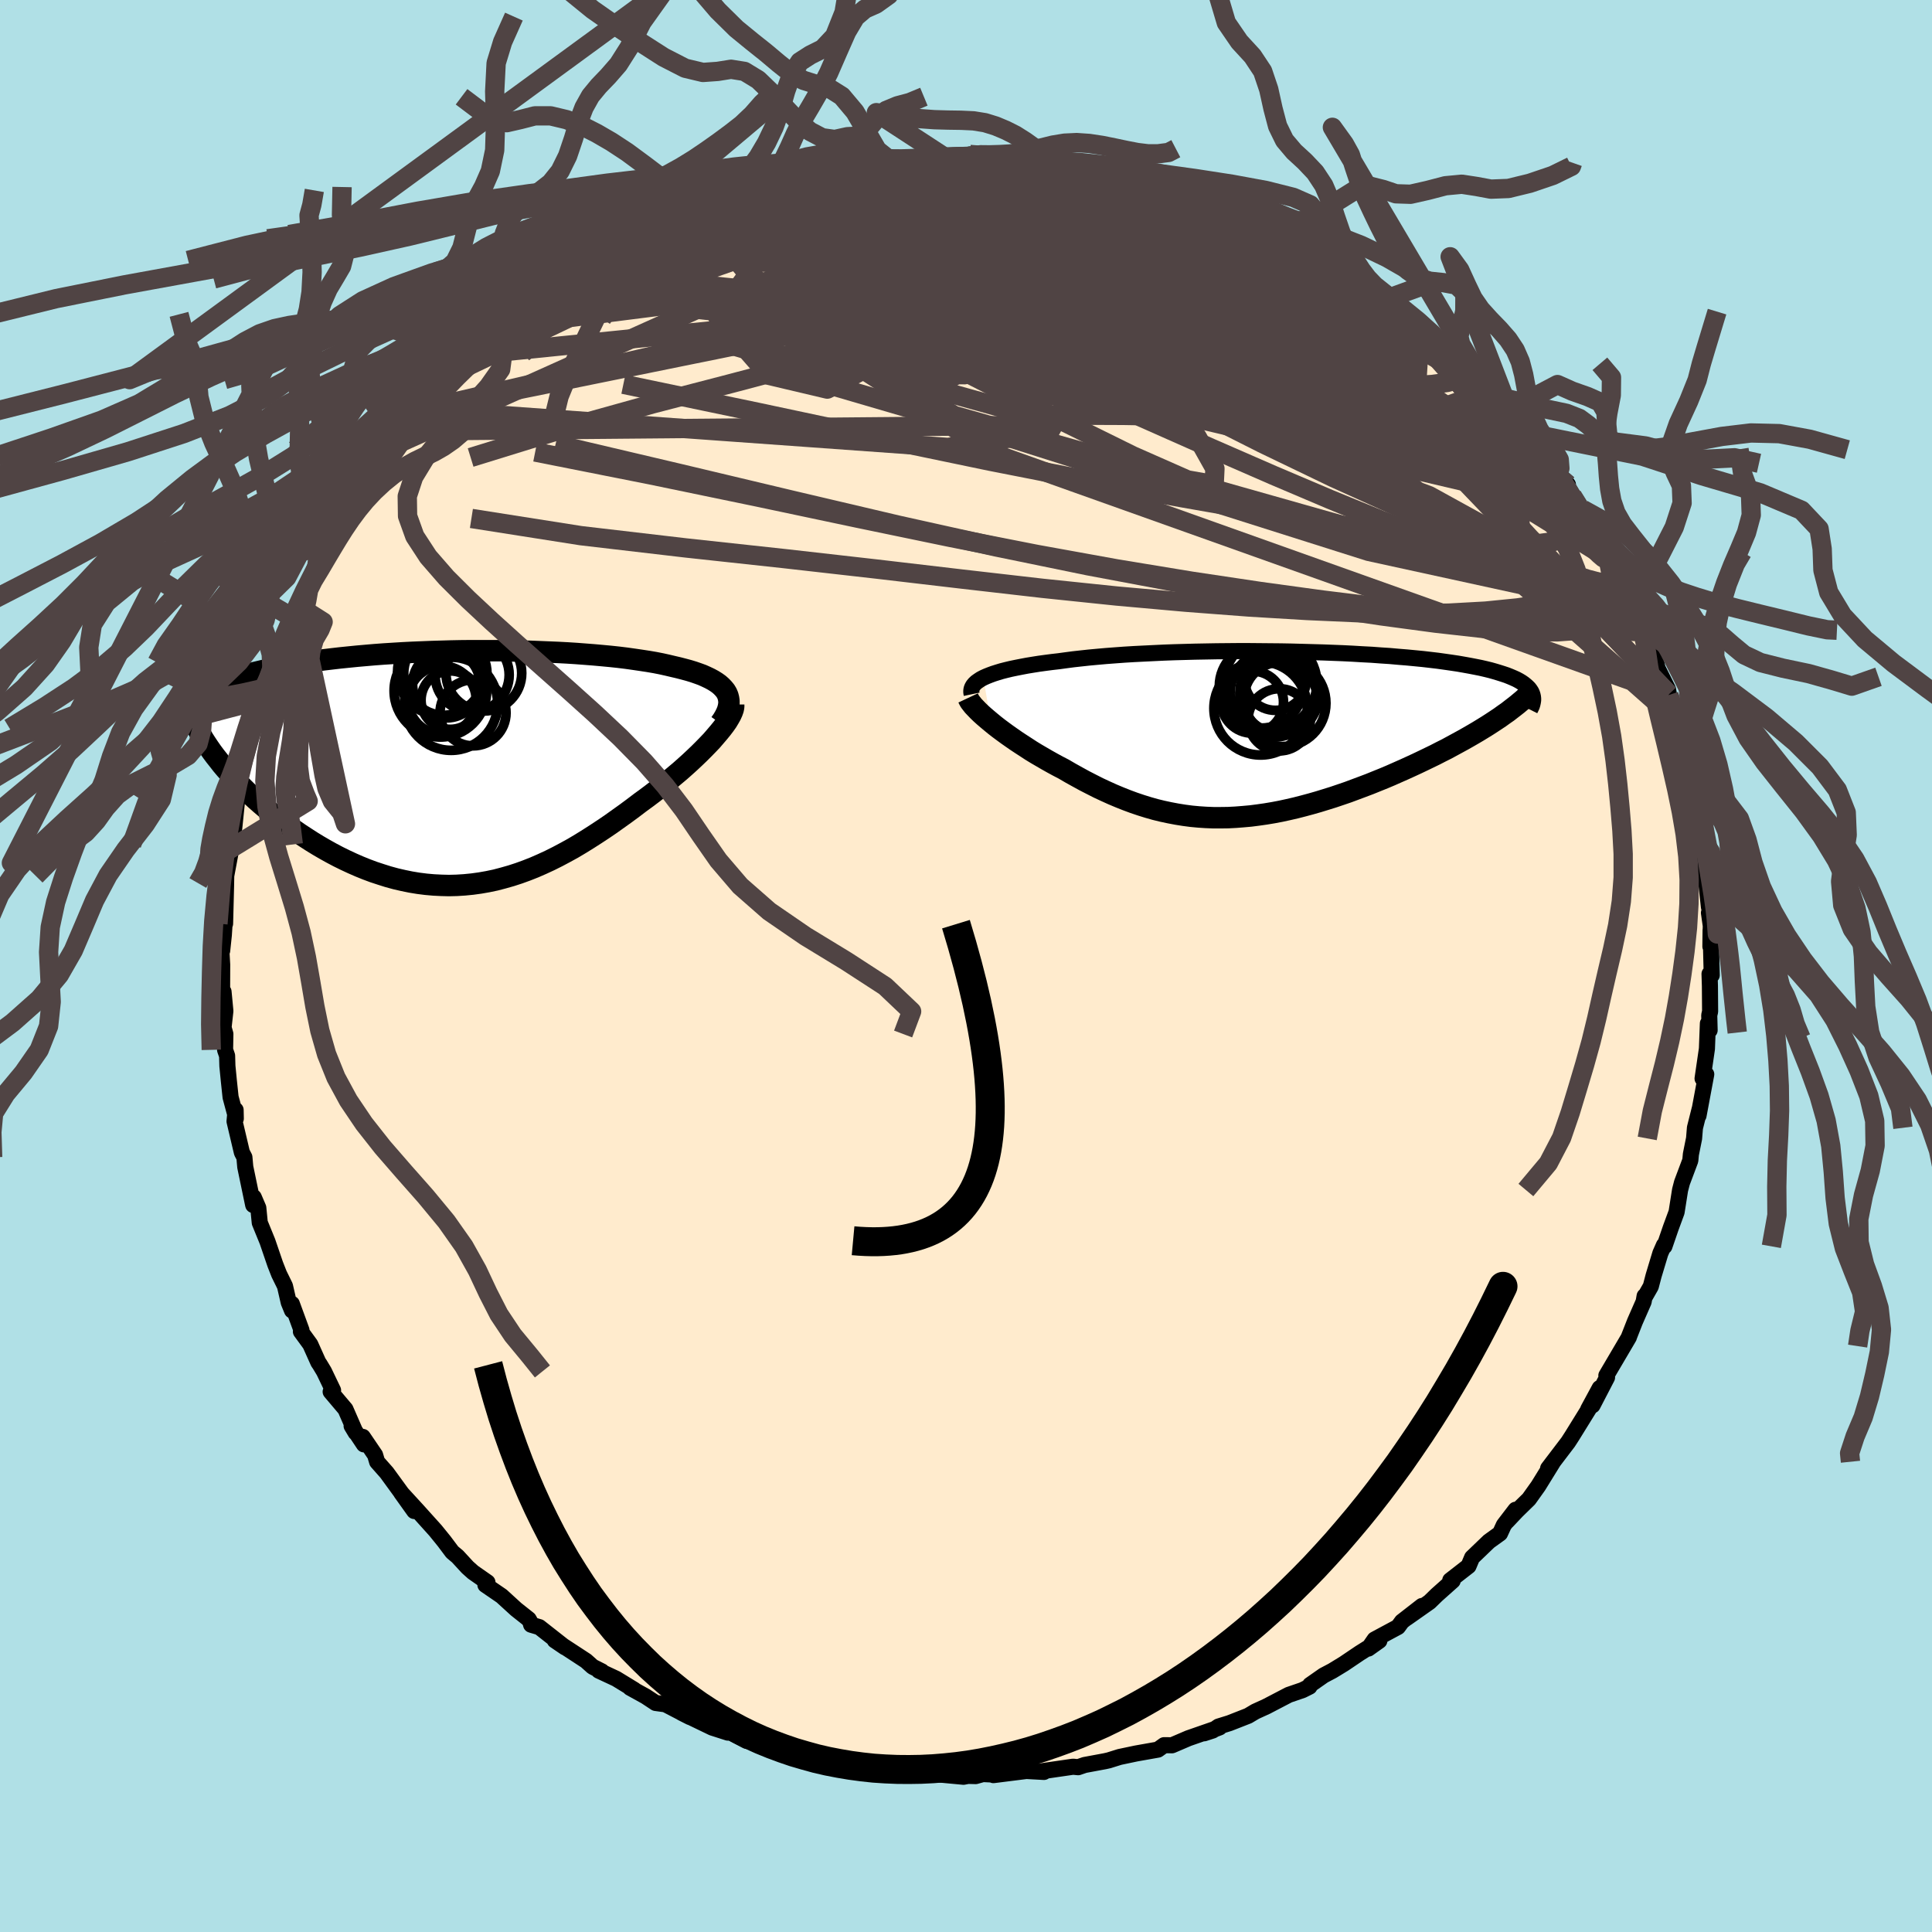 <svg xmlns="http://www.w3.org/2000/svg" width="500" height="500" viewBox="-100 -100 200 200"><defs><clipPath id="c"><path d="M28.15-7.76 28-8.01l-.19-.23-.22-.23-.25-.22-.28-.2-.32-.2-.35-.19-.38-.18-.4-.18-.44-.16-.46-.16-.49-.15-.52-.14-.54-.14-.56-.13-.59-.14-.63-.14-.66-.13-.7-.12-.72-.11-.75-.11-.78-.11-.81-.1-.84-.09-.85-.08-.89-.08-.9-.07-.92-.07-.94-.06-.95-.05-.97-.04-.98-.04-1-.04-1-.02-1.01-.02-1.02-.02H1.63l-1.02.01-1.02.02-1.02.03-1.01.03-1 .04-.99.04-.98.05-.98.06-.96.06-.94.07-.93.08-.91.08-.9.09-.88.09-.86.1-.84.1-.81.11-.8.12-.78.12-.75.13-.73.13-.71.13-.69.14-.66.15-.64.15-.62.15-.59.16-.58.16-.56.17-.53.17-.52.18-.49.18-.47.18-.45.2-.44.19-.41.2-.39.21-.36.21-.35.21-.33.22 2.45 5.99.35.44.35.45.38.45.4.44.41.46.43.45.45.45.46.46.48.45.49.45.51.45.53.45.54.44.55.44.57.43.59.44.6.43.62.43.64.42.65.42.67.41.67.39.7.39.7.37.71.35.73.34.73.32.74.3.75.28.76.25.76.24.77.21.78.18.78.16.79.13.79.1.79.07.8.04.79.02.8-.02.8-.05.81-.08.8-.11.8-.14.81-.17.8-.21.81-.23.8-.26.8-.29.81-.32.8-.35.8-.37.8-.4.79-.42.8-.44.79-.47.79-.49.78-.5.79-.52.78-.53.77-.55.77-.55.77-.57.75-.57.62-.45.61-.46.6-.46.58-.46.57-.47.56-.47.55-.46.53-.47.51-.46.49-.46.47-.45.45-.45.43-.44.41-.43.37-.43"/></clipPath><clipPath id="b"><path d="m-29.94-5.85.31-.14.35-.14.38-.14.41-.13.43-.13.47-.12.5-.12.53-.11.56-.11.58-.11.61-.1.63-.1.66-.09.69-.09.7-.08.73-.1.76-.1.81-.09.83-.09.87-.08.9-.08.93-.07.95-.07.99-.06 1-.05 1.03-.05 1.05-.05 1.06-.04 1.08-.03 1.09-.03 1.11-.02 1.11-.02 1.11-.01 1.12-.01h1.12l1.12.01 1.11.01 1.11.01 1.1.02 1.1.03 1.07.03 1.07.03 1.05.04 1.03.04 1.01.05 1 .06.97.05.94.07.93.06.89.08.87.07.84.08.82.08.78.09.76.09.72.1.7.1.67.1.63.11.61.11.57.11.55.11.52.12.49.12.46.13.43.13.41.13.39.13.35.14.33.14.31.14.28.15.25.15.23.16.2.16.18.16.16.16.13.17.11.17-3.65 2.94-.44.29-.45.29-.47.29-.49.3-.51.3-.52.3-.53.3-.55.3-.57.31-.57.31-.6.3-.6.31-.62.3-.62.3-.65.31-.65.3-.68.31-.68.3-.7.31-.71.3-.72.29-.74.3-.74.28-.75.28-.75.28-.76.26-.77.26-.77.24-.78.24-.77.22-.78.21-.78.2-.78.18-.78.17-.79.15-.78.13-.77.11-.78.1-.78.07-.77.06-.77.04-.76.01h-.77l-.76-.03-.76-.05-.75-.07-.76-.1-.75-.12-.74-.14-.75-.16-.74-.18-.74-.21-.74-.23-.74-.25-.73-.27-.73-.29-.74-.31-.73-.33-.73-.34-.73-.37-.72-.37-.73-.4-.72-.4-.72-.42-.58-.3-.57-.31-.57-.32-.55-.32-.55-.32-.54-.33-.52-.34-.51-.33-.5-.33-.49-.34-.47-.33-.45-.33-.43-.32-.41-.32-.39-.32"/></clipPath><filter id="a"><feTurbulence baseFrequency=".05" numOctaves="3" result="noise" type="noise"/><feDisplacementMap in="SourceGraphic" in2="noise" scale="2"/></filter></defs><rect width="100%" height="100%" x="-100" y="-100" fill="#B0E0E6"/><path fill="#FFEBCD" stroke="#000" stroke-linejoin="round" stroke-width="1.667" d="m77.2.95-.23-.13.04 1.25.02 2.64-.09.39.04 1.55-.18-.7-.1 2.62-.45 3.08.13-.06.25-.38-.8 4.28.12-.69-.49 1.95-.09 1.1-.33 1.64-.06.64-.86 2.29-.2.77-.36 2.28-.6 1.63-.66 1.92-.05-.12-.37.84-.7 2.32-.29 1.11-.6 1.05-.04-.05-.1.58-.9 2.05-.62 1.58-.01.05-.54.92-1.79 3.04.07.2-1.5 2.89.74-1.79-1.19 2.2.19-.24-1.87 3.02-.4.62-1.53 2.01-.54.71.53-.69-1.55 2.51-.97 1.36-1.25 1.22-1.03 1.09.9-1.21-1.21 1.58-.4.87-1.14.82-1.75 1.68-.37.88-1.89 1.47.25.05-1.64 1.46-.75.73-2.36 1.66 1.57-1.24-2.07 1.61-.41.56-2.42 1.3-.65.94 1.14-.81-2.02 1.27-1.66 1.12-1.18.72-.91.48-1.4.98-.06.18-.72.36-1.43.49-2.3 1.2-1.16.53-.74.44-1.94.76-1.13.35-.6.41-.89.29 1.6-.61-3.22 1.12-1.7.73-.82-.01-.64.46-2.26.4-1.71.36-1.12.35-.4.09-2.1.39-.67.23-.53-.05-2.14.31-1.16.17.29.06-1.82-.1-3.41.43.19-.05-1.28-.06-.75.21-.8-.02-.46.09-3.3-.31-1.55-.19.31.08-2.16-.22.84.06-2.26.09-1.35-.19-.84-.12-.96-.39-2.63-.31-1.53-.22-.31-.37 1.22.4-4.09-.95-1.38-.45.15-.08-.38-.03-2.6-.92.36.4-2-1.05.07.2-1.62-.52-3.17-1.53.87.44-2.54-1.32-1.02-.14-1.03-.68-1.61-.89.43.21-1.88-1.15-1.8-.84.32.08-.95-.48-.68-.61-3.24-2.12 1.06.72-2.66-2.09-.85-.25-.06-.24-.19-.33-1.3-1.03-1.5-1.37-1.68-1.15.21-.27-1.49-1.04-.57-.51-1.03-1.12-.55-.46-.84-1.12-.9-1.11-1.89-2.1-1.66-1.81 1.35 1.89-1.16-1.65-1.69-2.32-.99-1.12-.21-.71-1.27-1.87.11.77-1.27-1.91.42.7-1.06-2.43-1.53-1.81.25-.14-.94-1.96-.44-.73-.15-.22-.83-1.85-.97-1.33.06-.14-1-2.73.02.69-.34-.83-.39-1.7-.61-1.24-.4-1.02-.8-2.34-.8-1.96-.15-1.53-.47-1.1-.06.8-.82-3.94-.09-1-.26-.5-.76-3.22.11-1.18.02.9-.07-.47-.47-1.75-.18-1.7-.15-1.53-.03-1.06-.21-.61.03-1.64-.19-.67.19-1.71-.19-2-.15.2.01-3-.13-2.26.13.81.17-1.61.12-1.84.01.66.1-3.89.02-1.07.22-1.18.39-2.07-.36.8.52-1.92.32-3.12.05-.46.48-1.5.17-.3.09-1.07.82-2.72.26-1.74-.22.58 1.04-3.29-.02-.27.09-.77.7-.8.7-2.26-.14-.16.58-1.13 1.45-3.18-.2-.13.78-1.57-.24.36.95-2.07.56-.58.66-1.26.56-1.71 1.03-1.44-.61.68 1.13-1.83 1.04-1.59L-62.7-49l-.07.2.65-.46.89-1.44 2.06-2.77.96-1.55-.52.91.73-1.28h.46l1.48-2.18.71-.26 1-1.86 1.49-1.02-.53.53.72-.9.67-.81 1.29-1.42 1.35-.88 1.74-1.78.44-.38.99-.69.2.02 1.81-1.8 1.23-.86-.32.36 2-1.8 1.57-.73-.33.09 2.72-1.42-.24.14 2.05-1.52 1.3-.72 1.17-.58-.59.54.4-.4 2.52-1.5.93-.14.48-.24 1.16-.48 3.93-1.37-.28-.13 2.47-.72-.99.11 2.86-.57 1.44-.54.17-.23 1.16.02 1.52-.49-.36.22.71-.48 2.48-.26 1.49-.22.1-.07 3.11-.71-1.77.31 1.34-.02 2.57-.19.29-.1 1.84-.14.85.03 1.86-.09 2.84-.24-1.09-.05 2.68.18.3.03 1.65.06 1 .1-.73.03 4.57.29-.87.04.4-.04 1.93.26 3.59.56-1.86-.18 3.49.6 1.45.56-.75-.3 1.85.52 1.49.27.2.04 1.69.62.74.35 2.63 1.03 1.58.52.07.05.01-.06 2.66 1.26-1.72-.77 2.31 1.08 2.34 1.13 2.32 1.29-.59-.23 1.91.88-.98-.37 2.32 1.17 2.37 1.51.04.3 1.22.44-.63-.19 2.79 1.8 1 .98.58.43.42.57 1.02.58 2.25 1.99.23.27-.51-.35 2.8 2.21.96 1.3.91.91.33.37 1.04 1.11.62.67.69.59 1.24 1.43.64.92 1.14 1.77 1.04.83-.18.24 2.21 2.53-1.64-1.98 1.57 2.79.52.35.68 1.17.4.23.91 2.01.23.28.74 1.05.79 1.77 1.57 2.28.78 2.12-.22-.28.75 1.04-.01.12.7 1.78 1.2 2.36-.13-.05.44 1.97 1.08 2.17.09.51.01.08.88 2.7.07.24.54 3.02-.27-1.35 1.12 3.96-.57-1.29.87 4 .15-.58.38 2.67.21 1.5-.08-.55.06 1.21.26.51.09 1.97.43 3.95.2.71-.2-.11.19 1.33-.04 2.15.02-1.7.12 4.67-.23-.13" filter="url(#a)"/><path fill="#fff" d="m-29.94-5.85.31-.14.35-.14.38-.14.41-.13.43-.13.47-.12.5-.12.53-.11.56-.11.58-.11.61-.1.63-.1.66-.09.69-.09.7-.08.73-.1.76-.1.81-.09.83-.09.87-.08.9-.08.93-.07.95-.07.99-.06 1-.05 1.03-.05 1.05-.05 1.06-.04 1.08-.03 1.09-.03 1.11-.02 1.11-.02 1.11-.01 1.12-.01h1.12l1.12.01 1.11.01 1.11.01 1.1.02 1.1.03 1.07.03 1.07.03 1.05.04 1.03.04 1.01.05 1 .06.97.05.94.07.93.06.89.08.87.07.84.08.82.08.78.09.76.09.72.1.7.1.67.1.63.11.61.11.57.11.55.11.52.12.49.12.46.13.43.13.41.13.39.13.35.14.33.14.31.14.28.15.25.15.23.16.2.16.18.16.16.16.13.17.11.17-3.65 2.94-.44.29-.45.29-.47.29-.49.3-.51.3-.52.3-.53.3-.55.3-.57.31-.57.31-.6.3-.6.31-.62.3-.62.3-.65.31-.65.3-.68.31-.68.3-.7.31-.71.3-.72.29-.74.3-.74.28-.75.28-.75.28-.76.26-.77.26-.77.24-.78.24-.77.22-.78.21-.78.2-.78.18-.78.17-.79.15-.78.13-.77.11-.78.1-.78.07-.77.06-.77.04-.76.01h-.77l-.76-.03-.76-.05-.75-.07-.76-.1-.75-.12-.74-.14-.75-.16-.74-.18-.74-.21-.74-.23-.74-.25-.73-.27-.73-.29-.74-.31-.73-.33-.73-.34-.73-.37-.72-.37-.73-.4-.72-.4-.72-.42-.58-.3-.57-.31-.57-.32-.55-.32-.55-.32-.54-.33-.52-.34-.51-.33-.5-.33-.49-.34-.47-.33-.45-.33-.43-.32-.41-.32-.39-.32" filter="url(#a)" transform="translate(31.74 -23.99)"/><path fill="#fff" d="M28.15-7.76 28-8.01l-.19-.23-.22-.23-.25-.22-.28-.2-.32-.2-.35-.19-.38-.18-.4-.18-.44-.16-.46-.16-.49-.15-.52-.14-.54-.14-.56-.13-.59-.14-.63-.14-.66-.13-.7-.12-.72-.11-.75-.11-.78-.11-.81-.1-.84-.09-.85-.08-.89-.08-.9-.07-.92-.07-.94-.06-.95-.05-.97-.04-.98-.04-1-.04-1-.02-1.01-.02-1.02-.02H1.63l-1.02.01-1.02.02-1.02.03-1.01.03-1 .04-.99.04-.98.05-.98.06-.96.06-.94.07-.93.08-.91.08-.9.09-.88.09-.86.1-.84.1-.81.11-.8.12-.78.12-.75.13-.73.13-.71.13-.69.14-.66.15-.64.15-.62.15-.59.16-.58.16-.56.17-.53.17-.52.18-.49.18-.47.18-.45.2-.44.19-.41.2-.39.21-.36.21-.35.21-.33.22 2.45 5.99.35.44.35.45.38.45.4.44.41.46.43.45.45.45.46.46.48.45.49.45.51.45.53.45.54.44.55.44.57.43.59.44.6.43.62.43.64.42.65.42.67.41.67.39.7.39.7.37.71.35.73.34.73.32.74.3.75.28.76.25.76.24.77.21.78.18.78.16.79.13.79.1.79.07.8.04.79.02.8-.02.8-.05.81-.08.8-.11.8-.14.81-.17.8-.21.81-.23.8-.26.8-.29.81-.32.8-.35.8-.37.8-.4.79-.42.8-.44.79-.47.79-.49.78-.5.79-.52.78-.53.77-.55.77-.55.77-.57.75-.57.62-.45.61-.46.6-.46.58-.46.57-.47.56-.47.55-.46.53-.47.51-.46.49-.46.47-.45.45-.45.43-.44.41-.43.37-.43" filter="url(#a)" transform="translate(-52.91 -20.48)"/><g fill="none" stroke="#000" transform="translate(31.74 -23.99)"><path stroke-linejoin="round" stroke-width="1.667" d="m-31.15-4.14-.04-.19v-.19l.03-.18.07-.18.1-.17.14-.17.18-.17.21-.15.24-.16.28-.15.31-.14.35-.14.38-.14.41-.13.43-.13.47-.12.5-.12.53-.11.56-.11.58-.11.61-.1.63-.1.66-.09.69-.09.7-.08.73-.1.76-.1.81-.09.83-.09.87-.08.9-.08.93-.07.95-.07.99-.06 1-.05 1.03-.05 1.05-.05 1.06-.04 1.08-.03 1.09-.03 1.11-.02 1.11-.02 1.11-.01 1.12-.01h1.12l1.12.01 1.11.01 1.11.01 1.1.02 1.1.03 1.07.03 1.07.03 1.05.04 1.03.04 1.01.05 1 .06.97.05.94.07.93.06.89.08.87.07.84.08.82.08.78.09.76.09.72.1.7.1.67.1.63.11.61.11.57.11.55.11.52.12.49.12.46.13.43.13.41.13.39.13.35.14.33.14.31.14.28.15.25.15.23.16.2.16.18.16.16.16.13.17.11.17.08.17.06.18.04.18.02.18v.18l-.03.19-.04.19-.06.2-.09.19-.1.2" filter="url(#a)"/><path stroke-linejoin="round" stroke-width="2.222" d="m-31.52-3.76.08.17.11.2.16.21.19.24.23.24.26.27.29.28.31.28.35.3.37.31.39.32.41.32.43.32.45.33.47.33.49.34.5.33.51.33.52.34.54.33.55.32.55.32.57.32.57.31.58.3.72.42.72.4.73.4.72.37.73.37.73.34.73.33.74.31.73.29.73.27.74.25.74.23.74.21.74.18.75.16.74.14.75.12.76.1.75.07.76.05.76.03h.77l.76-.01.77-.04.77-.06.78-.07.78-.1.77-.11.78-.13.79-.15.78-.17.78-.18.78-.2.78-.21.77-.22.78-.24.77-.24.77-.26.76-.26.75-.28.75-.28.74-.28.74-.3.72-.29.71-.3.7-.31.68-.3.68-.31.65-.3.65-.31.62-.3.62-.3.6-.31.6-.3.57-.31.57-.31.55-.3.53-.3.52-.3.51-.3.49-.3.47-.29.45-.29.44-.29.42-.28.4-.29.39-.27.36-.28.35-.27.33-.26.32-.27.3-.25.27-.26.27-.25" filter="url(#a)"/><circle cx=".296" cy="-5.68" r="3.206" clip-path="url(#b)" filter="url(#a)"/><circle cx=".681" cy="-1.495" r="3.22" clip-path="url(#b)" filter="url(#a)"/><circle cx="1.036" cy="-3.215" r="4.484" clip-path="url(#b)" filter="url(#a)"/><circle cx=".096" cy="-4.2" r="4.5" clip-path="url(#b)" filter="url(#a)"/><circle cx="-.214" cy="-5.28" r="4.794" clip-path="url(#b)" filter="url(#a)"/><circle cx=".746" cy="-4.265" r="4.144" clip-path="url(#b)" filter="url(#a)"/><circle cx="-1.244" cy="-2.685" r="4.834" clip-path="url(#b)" filter="url(#a)"/><circle cx=".826" cy="-3.68" r="3.792" clip-path="url(#b)" filter="url(#a)"/><circle cx="-1.184" cy="-4.97" r="4.332" clip-path="url(#b)" filter="url(#a)"/><circle cx="-2.089" cy="-3.325" r="3.216" clip-path="url(#b)" filter="url(#a)"/></g><g fill="none" stroke="#000" transform="translate(-52.91 -20.48)"><path stroke-linejoin="round" stroke-width="2.222" d="m27.47-4.65.26-.37.21-.36.17-.34.13-.33.08-.31.05-.3v-.3l-.04-.27-.07-.27-.11-.26-.15-.25-.19-.23-.22-.23-.25-.22-.28-.2-.32-.2-.35-.19-.38-.18-.4-.18-.44-.16-.46-.16-.49-.15-.52-.14-.54-.14-.56-.13-.59-.14-.63-.14-.66-.13-.7-.12-.72-.11-.75-.11-.78-.11-.81-.1-.84-.09-.85-.08-.89-.08-.9-.07-.92-.07-.94-.06-.95-.05-.97-.04-.98-.04-1-.04-1-.02-1.01-.02-1.02-.02H1.63l-1.02.01-1.02.02-1.02.03-1.01.03-1 .04-.99.04-.98.05-.98.06-.96.06-.94.07-.93.08-.91.08-.9.09-.88.09-.86.1-.84.1-.81.11-.8.12-.78.12-.75.13-.73.13-.71.13-.69.14-.66.15-.64.15-.62.15-.59.16-.58.16-.56.17-.53.17-.52.18-.49.18-.47.18-.45.2-.44.19-.41.2-.39.21-.36.21-.35.21-.33.22-.31.22-.29.23-.27.23-.25.23-.23.24-.21.24-.19.25-.17.25-.16.25-.14.25" filter="url(#a)"/><path stroke-linejoin="round" stroke-width="2.222" d="M28.86-6.59v.24l-.05.26-.1.28-.14.31-.18.32-.21.35-.26.37-.29.38-.32.39-.35.41-.37.43-.41.43-.43.44-.45.45-.47.45-.49.46-.51.46-.53.47-.55.46-.56.47-.57.47-.58.46-.6.46-.61.46-.62.45-.75.57-.77.57-.77.55-.77.55-.78.53-.79.52-.78.5-.79.49-.79.47-.8.44-.79.42-.8.4-.8.37-.8.35-.81.32-.8.29-.8.26-.81.23-.8.21-.81.17-.8.14-.8.11-.81.08-.8.05-.8.02-.79-.02-.8-.04-.79-.07-.79-.1-.79-.13-.78-.16-.78-.18-.77-.21-.76-.24-.76-.25-.75-.28-.74-.3-.73-.32-.73-.34-.71-.35-.7-.37-.7-.39-.67-.39-.67-.41-.65-.42-.64-.42-.62-.43-.6-.43-.59-.44-.57-.43-.55-.44-.54-.44-.53-.45-.51-.45-.49-.45-.48-.45-.46-.46-.45-.45-.43-.45-.41-.46-.4-.44-.38-.45-.35-.45-.35-.44-.32-.43-.3-.43-.29-.43-.27-.42-.25-.42-.23-.41-.21-.41-.2-.4-.18-.39-.16-.39" filter="url(#a)"/><circle cx="-1.503" cy="-8.012" r="4.79" clip-path="url(#c)" filter="url(#a)"/><circle cx="-1.318" cy="-7.057" r="3.522" clip-path="url(#c)" filter="url(#a)"/><circle cx="1.877" cy="-5.727" r="3.418" clip-path="url(#c)" filter="url(#a)"/><circle cx="-.478" cy="-7.042" r="3.026" clip-path="url(#c)" filter="url(#a)"/><circle cx="2.997" cy="-9.837" r="3.922" clip-path="url(#c)" filter="url(#a)"/><circle cx="-1.423" cy="-9.947" r="4.512" clip-path="url(#c)" filter="url(#a)"/><circle cx="-.393" cy="-6.667" r="4.822" clip-path="url(#c)" filter="url(#a)"/><circle cx="-.988" cy="-9.762" r="4.312" clip-path="url(#c)" filter="url(#a)"/><circle cx="1.782" cy="-9.657" r="3.838" clip-path="url(#c)" filter="url(#a)"/><circle cx="-.888" cy="-8.692" r="3.494" clip-path="url(#c)" filter="url(#a)"/></g><g fill="none" stroke="#504444" stroke-linejoin="round" stroke-width="2"><path d="m1.5-83.96.06.02 1.01.08 1.17.09 1.16.09 1.12.1 1.07.09 1 .1.89.1.78.1.63.1.43.1.19.08-.11.07-.47.03-.86-.01-1.28-.05-1.74-.07-2.27-.09-2.82-.12-3.35-.16m29.33 4.84.31.17.85.46 1.2.65 1.47.82 1.71.96 1.82 1.02 1.74.99 1.51.86 1.24.7.99.56.75.4.45.2.05-.04-.3-.2M-18.7-81.3l.69-.11 1.36.01 1.73.09 2.09.15 2.49.22 2.84.27 3.09.33 3.25.39 3.33.45 3.41.51 3.5.54 3.59.57 3.66.59 3.68.6 3.63.59 3.44.53 3.13.43 2.9.41" filter="url(#a)"/><path d="m-41.27-71.12 1.28-.52 1.54-.51 1.99-.59 2.36-.64 2.63-.63 2.83-.56 2.99-.5 3.16-.45 3.33-.45 3.53-.48 3.72-.5 3.89-.5 4.03-.49 4.12-.44 4.09-.41 3.91-.38 3.63-.38 3.29-.44 3.03-.49" filter="url(#a)"/><path d="m-15.5-82.26 2.08-.21 1.71-.14 1.6-.08 1.61-.01 1.72.06 1.89.11 2.06.14 2.21.16 2.31.17 2.34.17 2.31.18 2.22.18 2.09.17 1.93.16 1.79.18 1.68.18 1.55.18 1.41.18 1.15.12.78.02.32-.11-.06-.23" filter="url(#a)"/><path d="m-15.5-82.26 2.07-.22 1.71-.2 1.61-.17 1.57-.14 1.62-.09 1.7-.06 1.77-.06 1.78-.06 1.7-.08 1.56-.07 1.35-.08 1.07-.06.73-.06.32-.04-.05-.04-.44-.05m35.89 12.21.32.31.55.36.71.51.75.58.65.55.43.43.2.3-.05.15h-.29l-.55-.16-.84-.32-1.17-.52-1.59-.76-2.1-1.06-2.68-1.41-3.22-1.77-3.67-2.07-4.08-2.32m44.81 40.69.47.76.3.73.2.76.05.64-.15.41-.39.11-.64-.23-.91-.6-1.19-.97-1.5-1.35-1.83-1.74-2.16-2.17-2.5-2.61-2.84-3.08-3.23-3.57-3.7-4.13-4.28-4.77-4.88-5.44-5.11-5.95" filter="url(#a)"/><path d="m40.46-71.53.31.3.52.36.65.49.68.57.57.55.39.48.21.39.01.29-.2.21-.43.1-.7-.01-.98-.12-1.31-.28-1.65-.43-2.02-.63-2.4-.81-2.77-1.01-3.15-1.19-3.53-1.38-3.93-1.57-4.37-1.79-4.85-2.05-5.22-2.34m5.05-1.66 2.16.42 1.56.47 1.75.59 1.87.67 1.91.71 1.96.74 1.99.78 2.02.8 1.99.81 1.94.79 1.8.75 1.53.64 1.11.44.6.19.31.05m24.83 22.4 1.17 1.92.78 1.17.64.93.56.87.53.88.52.89.49.89.42.83.31.67.15.44-.04.17-.23-.11-.41-.35-.58-.57-.75-.8-.94-1.05-1.18-1.37-1.44-1.75-1.72-2.15-1.98-2.55-2.23-2.91-2.5-3.3-2.97-3.83" filter="url(#a)"/><path d="m65.72-43.93.75 1.77.3 1.54-.33 1.08-.91.69-1.43.5-1.88.44-2.33.43-2.8.41-3.3.33-3.8.21-4.33.06-4.88-.09-5.44-.24-6.01-.36-6.58-.5-7.15-.64-7.7-.8-8.28-.95-8.87-1.04-9.53-1.08-10.24-1.11-10.86-1.27-11.32-1.78m64.27-36.35 2.5.5 1.35.32.9.22.76.21.68.22.61.24.5.26.33.26.09.23-.24.17-.63.11-1.02.05h-1.41l-1.75-.03-2.07-.06-2.41-.09-2.8-.18-3.23-.28-3.71-.4-4.26-.47-4.81-.52m-20.58 3.84 2.76-.85 2.09-.3 2.19-.01 2.53.19 2.91.35 3.22.51 3.48.66 3.71.81 3.93.92 4.17 1 4.4 1.05 4.62 1.1 4.78 1.13 4.89 1.2 4.94 1.26 4.99 1.34 5.05 1.4 5.11 1.42 5.1 1.33" filter="url(#a)"/><path d="m.41-84.01 1.95.15 1.49.13 1.41.14 1.41.16 1.45.16 1.42.18 1.33.16 1.17.15.97.13.67.08.24.02-.32-.06-1.01-.16-1.73-.26m51.9 34.36.56.9.47.78.39.77.33.73.26.71.15.61-.04.42-.29.12-.56-.22-.83-.55-1.1-.85-1.37-1.11-1.65-1.39-1.94-1.68-2.25-2.03-2.6-2.44-3.03-2.89-3.52-3.4-3.99-3.89-4.32-4.3-4.49-4.65m-72.97 1.27 1.94-.97 1.65-.77 1.81-.74 1.91-.67 1.99-.59 2.1-.55 2.29-.56 2.49-.6 2.69-.62 2.84-.63 2.92-.64 2.92-.63 2.82-.61 2.65-.57 2.44-.53 2.24-.48 2.06-.43 1.87-.38 1.62-.33 1.23-.31m36.64 12.39 1.98 1.36 1.07.85.58.55.33.4.13.27-.13.12-.46-.07-.86-.29-1.32-.54-1.82-.82-2.4-1.17-2.99-1.55-3.61-1.93-4.23-2.29-4.73-2.64m45.45 38.85.26 1.26-.35.54-.79.39-1.21.4-1.66.43-2.17.37-2.7.25-3.29.08-3.88-.13-4.49-.35-5.13-.54-5.77-.71-6.43-.88-7.09-1.06-7.72-1.27-8.34-1.51-8.95-1.76-9.6-1.99-10.31-2.18-11.11-2.3-11.95-2.37" filter="url(#a)"/><path d="m22.49-80.37 1.06.53.96.65.33.6-.3.58-.82.64-1.23.77-1.59.93-1.95 1.08-2.38 1.2-2.9 1.3-3.5 1.38-4.16 1.47-4.8 1.58-5.43 1.71-6.05 1.81-6.69 1.89-7.36 1.95-8.08 2.1-8.94 2.49-9.94 3.07m21.99-24.96 1.75-.66 1.89-.71 1.6-.59 1.39-.48 1.28-.41 1.19-.36 1.06-.31.91-.26.73-.19.54-.13.36-.08.16-.02-.06.05-.35.14-.71.23-1.14.36-1.65.52-2.29.75-3.05 1.01" filter="url(#a)"/><path d="m-34.2-75.28.67-.28.52-.24.79-.4.99-.48 1.08-.49 1.09-.46 1.05-.42.93-.34.74-.24.5-.12.21.02-.09.18-.43.34-.77.51-1.13.68-1.5.86-1.86 1.03-2.2 1.22-2.54 1.43-2.96 1.67-3.45 1.93m75.67-6.9 1.48.85.97.59 1 .63 1.18.76 1.31.85 1.33.87 1.23.81 1.07.73.93.64.76.55.58.42.34.25.07.05-.26-.2-.62-.49-1.03-.77-1.32-.96m6.74 5.49 1.87 1.72.74 1.11-.01.71-.58.46-1.07.3-1.55.21-2.06.13-2.59.06-3.17-.04-3.79-.19-4.44-.38-5.1-.59-5.76-.81-6.41-1.03-7.08-1.2-7.8-1.34-8.58-1.43-9.43-1.52-10.33-1.64" filter="url(#a)"/><path d="m57.46-56.12.76 1.08.83 1.12.73.96.6.81.48.69.38.59.3.51.23.43.14.32.03.21-.09.08-.24-.09-.42-.26-.61-.48-.85-.75-1.1-1.08-1.41-1.46-1.7-1.84-1.99-2.22-2.25-2.55-2.59-2.93-3.2-3.53M5.04-83.74l.66.1.72.13.65.16.38.2.08.26-.22.33-.59.42-1.06.49-1.59.56-2.17.61-2.75.67-3.31.7-3.87.75-4.46.82-5.14.94-5.95 1.12-6.72 1.29" filter="url(#a)"/><path d="m35.43-74.49.04.06.5.28.67.42.71.49.61.46.38.38.11.28-.16.18-.43.11-.71.01-1.02-.09-1.35-.23-1.7-.36-2.08-.52-2.47-.68-2.87-.84-3.31-1.02-3.78-1.2-4.31-1.4-4.94-1.63-5.77-1.82" filter="url(#a)"/><path d="m27.52-78.48 1.41.68.87.44 1.07.55 1.12.6.93.53.63.42.36.31.13.24-.09.19-.32.12-.6.03-.91-.07-1.22-.16-1.55-.28-1.9-.38-2.26-.51-2.67-.66-3.09-.8-3.57-.96-4.1-1.11-4.75-1.26-5.39-1.43m64.1 38.06.77 1.71.37 1.39-.21.81-.76.3-1.24-.03-1.67-.24-2.11-.4-2.57-.58-3.05-.81-3.57-1.12-4.09-1.44-4.65-1.81-5.25-2.15-5.86-2.49-6.49-2.83-7.15-3.17-7.81-3.53-8.54-3.87-9.42-4.16-10.48-4.41" filter="url(#a)"/><path d="m5.31-83.61 2.85.3 1.67.44 1.8.65 2.19.86 2.49 1.06 2.66 1.22 2.74 1.34 2.81 1.45 2.85 1.53 2.9 1.59 2.93 1.63 2.95 1.66 2.93 1.64 2.88 1.6 2.78 1.53 2.62 1.45 2.39 1.37 2.18 1.28" filter="url(#a)"/><path d="m60.1-52.36 1.09 1.29.44.69.47.78.53.83.53.82.49.79.46.76.4.72.33.65.23.54.09.36-.08.11-.29-.18-.49-.47-.69-.74-.89-1-1.12-1.28-1.36-1.61-1.63-1.96-1.9-2.34-2.15-2.72-2.45-3.15-2.9-3.66" filter="url(#a)"/><path d="m63.84-47.27.34 1.31-.45.76-1.12.68-1.82.59-2.66.37-3.58.01-4.56-.41-5.52-.77L38-45.77l-7.41-1.26-8.37-1.47-9.37-1.72-10.38-2.04-11.44-2.38-12.6-2.68-13.9-2.9m-7.8-9.1 1.85-1.34 1.84-.91 2.05-.79 2.36-.83 2.66-.89 2.87-.91 2.98-.9 3.03-.86 3.06-.83 3.12-.83 3.2-.84 3.26-.85 3.24-.83 3.16-.81 3.04-.77 2.79-.7m54.29 25.07.82.85.96 1.17.97 1.25.92 1.21.82 1.09.69.95.57.79.44.65.33.51.24.36.12.19-.03-.03-.23-.3-.48-.63-.78-1.05-1.12-1.53-1.5-2.09M28.46-77.99l2.09 1.03 1.6.91.94.67.38.49v.4l-.28.37-.54.38-.84.36-1.22.33-1.62.28-2.06.25-2.51.23-2.99.2-3.49.16-3.99.12-4.49.05-4.98-.03L-1-71.9l-5.92-.24-6.42-.33-7.04-.37-7.98-.27m97 35.07.25.74-.36.69-.9.73-1.48.63-2.13.45-2.8.21-3.49-.04-4.19-.31-4.92-.55-5.66-.76-6.42-.97-7.19-1.17-7.98-1.4-8.73-1.64-9.45-1.94-10.18-2.26-10.94-2.57-11.81-2.81-12.75-3" filter="url(#a)"/><path d="m9.88-83.32-.16.1 1 .27 1.68.45 1.95.57 2.02.65 2.01.7 1.97.72 1.94.73 1.91.73 1.88.75 1.86.74 1.82.74 1.74.71 1.6.65 1.39.55 1.15.44.9.35.63.24.26.05-.38-.31M-18.7-81.3l.8-.04 1.7.22 2.31.44 2.9.65 3.51.83 4.09 1.01 4.53 1.16L6-75.72l5.1 1.43 5.32 1.56 5.57 1.69 5.82 1.8 6.06 1.9 6.21 1.99 6.3 2.08" filter="url(#a)"/><path d="m44.88-68.2.51.45.57.57.58.62.44.58.22.51.02.45-.21.37-.48.27-.78.13-1.13-.02-1.5-.17-1.86-.33-2.24-.45-2.64-.59-3.04-.73-3.46-.91-3.89-1.12-4.33-1.34-4.75-1.58-5.2-1.79-5.69-1.97-6.28-2.14-7.04-2.33" filter="url(#a)"/><path d="m35.43-74.49-.12.04-.02.25-.2.37-.5.44-1 .43-1.66.35-2.37.27-3.09.22-3.8.18-4.54.13-5.29.05-6.07-.06-6.84-.19-7.63-.33-8.62-.42-9.89-.35" filter="url(#a)"/><path d="m-43.27-69.32 1.82-1.29 1.74-.74 1.89-.54 2.19-.48 2.45-.43 2.68-.39 2.85-.3 2.99-.22 3.16-.16 3.34-.13 3.56-.11 3.78-.11 3.95-.1 4.09-.1 4.16-.08 4.18-.05 4.14-.02 4.09.03 4.03.07 3.94.1 3.77.06 3.51-.01h3.43" filter="url(#a)"/><path d="m66.51-42.16.87 1.75-.21.8-1.07.03-1.79-.47-2.45-.8-3.14-1.09-3.9-1.44-4.72-1.88-5.59-2.37-6.48-2.93-7.35-3.54-8.23-4.15-9.15-4.76-10.09-5.33-11.06-5.92m68.52 22.45 1.07 1.85.5.95.14.58-.14.39-.41.26-.67.15-.93.04-1.25-.14-1.6-.38-2-.69-2.45-1.06-2.89-1.41L46.7-53l-3.78-2.02-4.25-2.3-4.74-2.6-5.31-2.93-5.91-3.31-6.53-3.7-7.11-4.13-7.55-4.52M-23-80.19l2.3-.49 1.76-.32 1.62-.17 1.68-.09 1.83-.04 2.01-.03 2.2-.01h2.38l2.46.01 2.47.02 2.43.02 2.39.05 2.37.06 2.37.09 2.37.1 2.29.1 2.13.06 1.84.02 1.48-.07 1.14-.12.95-.09" filter="url(#a)"/><path d="m-24.48-79.58 1.42-.43.82-.21.66-.11.36.04-.06.23-.52.46-1 .69-1.46.92-1.9 1.17-2.39 1.44-2.97 1.74-3.71 2.14-4.62 2.62-5.63 3.19" filter="url(#a)"/><path d="m-33.22-75.72 1.88-1 1.34-.59 1.3-.51 1.36-.52 1.3-.5 1.09-.41.79-.28.49-.14.19-.01-.11.13-.44.27-.78.41-1.17.56-1.61.76-2.1.99-2.61 1.26-3.23 1.52m97.84 23.95-.64-.56.18.52.27.6.16.45-.05.29-.24.13-.44-.02-.67-.19-.93-.41-1.27-.72-1.67-1.11-2.09-1.56-2.5-2.01-2.85-2.39-3.2-2.74-3.59-3.11-4.09-3.55-4.76-4.11-5.53-4.73m-34.29-8.47 1.5-.09 1.37-.07 1.28-.06 1.04-.05h.73l.42.05.08.09-.28.14-.69.18-1.14.21-1.59.25-2.06.28-2.56.3-3.09.31-3.65.34" filter="url(#a)"/><path d="m9.41-83.32 8.42 10.23 1.08 8.45-3.35 3.83 1.94 2.27 6.67.9 7.08-.64 4.5-1.55.42-1.68-4.54-1.53-9.45-1.5-12.04-1.66-9.92-1.97-2.87-2.47 5.57-2.98 9.42-3.1 4.82-2.58-6.27-2.08-19.21-2.14" filter="url(#a)"/><path d="M73.65-25.36 45.87-49.89 14.83-62.67.38-66.9l1.71.38 8.37 2.48 7.12 2.91 3.28 2.33.57 1.29-.35.15-.68-.93-1.58-1.89-3.17-2.54-4.74-2.71-5.48-2.29-5.29-1.52-4.73-.85-4.64-.57-5.14-.55-5.05-.24-2.24 1.1 4.85 4.67L2.94-53.02l69.82 24.88" filter="url(#a)"/><path d="m58.1-55.2-40.88-12-3.26-4.4.53-1.89-2-.57-2.8.71-.52 2.17 2.66 3.43 4.42 4.23 4.36 4.5 3.3 4.22 1.86 3.31-.08 1.66-2.77-.49-5.65-2.49-7.4-3.65-7.11-3.57-5.18-2.64-2.75-1.77-.13-1.65 3.98-2.09 10-2.08 13.31-1.58 4.56-3.25-16.67-8.23" filter="url(#a)"/><path d="m-43.27-69.32 5.83 1.01 13.53-4.74 11.99-2.73 10.81-.66 9.33.51 7.76 1.43 6.7 2.44 6.21 3.31 5.74 3.56 4.67 2.93 2.88 1.61.72.11-1.22-1.06-2.77-1.71-4.25-1.98-6.13-2.1-8.22-2.08-9.4-1.63-8.08-.48-3.39 1.26 4.24 3.33 13.73 5.66 23.53 7.26L58.1-55.2" filter="url(#a)"/><path d="m66.51-42.16-35.6-22.06-12-3.13-3.52-.43-4.07-1.74-5.56-1.85-4.38-.87-.37-.01 4.2.17 6.77-.14 6.49-.45 4.72-.34 3.44.29 3.18 1.11 3.05 1.72 3.07 2.73 6.12 6.13 13.5 11.71 10.17 5.39" filter="url(#a)"/><path d="M-43.27-69.32-36-71.4l12.07 1.24 16.86 1.11 13.46.6 7.39.13 2.8-.27.19-.61-1.44-.89-2.74-1.07-3.56-1.02-3.59-.69-2.89-.07-1.84.76-.8 1.68-.14 2.46-.3 2.77-1.89 2.35-4.86 1.27h-7.36l-5.63-.44 3.88 1.28 20.75 6.07 37.33 11.82 27.69 6.04" filter="url(#a)"/><path d="m-57.54-55.39 63.95-.57.68-8.65-9.68-4.71-1.9-1.28 4.91-.24 5.75-.55 3.63-.87 1.99-.53.51.26-3.39.82-9.92.96-13.9 1.18-6.42 2.12 19.35 4.7 65.82 15.48" filter="url(#a)"/><path d="M69.38-36.88 29.93-56.76 16.3-57l-9.9-.04-9.28-2.59-8.04-3.4-4.46-2.47.73-.81 5.4.71 7.99 1.71 8.36 2.14 7.44 1.97 6.2 1.22 4.86-.11 3.17-1.84 1.04-3.43-.79-4.16-.99-3.26 1.37-.49 5.6 3.38 9.02 6.48 8.07 5.68.64-1.89-8.85-10.98" filter="url(#a)"/><path d="m-11.53-82.74.24.33-3.86 1.07.22 1.13 5.93 1.5 9.2 1.92 8.73 1.91 5.92 1.49 3.16 1.13 1.72 1.04 1.32 1.19.85 1.28-.34 1.17-1.88.85-2.71.4-1.81.03.81-.1 3.83.06 5.03.21 2.4-.31-4.26-1.76-12.39-3.39-17.29-3.37-13.58-1.59 8.76-6.19" filter="url(#a)"/><path d="m62.31-49.83-10.88-8.75-2.04.74-6.83-1.11-7.84-1.56-4.92-.35-2.61.57-2.68.31-3.55-.78-3.19-1.82-1.18-2.18 1.12-1.81 2.03-1.08 1.06-.37-.59.21-.92.79 1.38 1.53 5.46 2.44 7.99 3.28 4.9 3.18-4.31.7-8.79-3.35L58.1-55.2" filter="url(#a)"/><path d="m-45.99-67.02 21.71-8.62 4.91-.27 1.4 2.19 5.81 2.4 10.37 2.79 11.68 3.36 9.24 3.08 4.39 1.53-.7-.71-4.11-2.54-5.11-3.07-4.12-2.23-2.13-.56-.15 1.15 1.07 2.17 1.16 2.09.12.95-1.84-.73-4.53-2.16-7.39-2.62-8.29-2.33-3.04-2.7 10.42-4.82 16.46-4.39" filter="url(#a)"/><path d="M34.84-74.72 46.9-64.08l-.34 5.35-11.23-.89-13.13-4.11-7.51-3.54-.5-1.02 3.71 1.46 4.22 2.63 2.1 2.07-.52.44-1.5-.92-.25-1.06.91-.4-1.18-.55-5.43-2.33-7.18-4.65-27.6-9.93" filter="url(#a)"/><path d="m-56.06-57.57 54.19 3.89 10.52-1.6 2.37-4.25-1.78-4.77-3.56-3.64-3.55-1.94-2.86-.49-2.11.29-1.12.39.6.06 3.28-.24 6.37-.11 8.85.63 9.76 1.72 8.66 2.53 5.52 2.33.61.78-5.3-1.71-10.31-4.1-11.38-5.39-6.4-5.21 1.73-3.63 6.9-.47" filter="url(#a)"/><path d="m-1.34-83.72 21.25 6.12 2.08 2.3.21 3.47-1.22 3.65-4.22 2.22-5.47.7-4.14.01-1.93.12-.52.6-.41 1.09-1.41 1.28-3.02.95-4.57-.05-4.94-1.57-3.31-3.09.07-3.92 3.69-3.49 5.7-1.7 5.54 1.05 5.16 4.35 9.33 7.64 21.89 8.69 20.82-.13" filter="url(#a)"/><path d="m-42.95-69.68 58.67 6.58 6.15-1.76-7.55-2.62-3.27-1.48 3.61-.01 7.37 1.56 7.55 2.59 5.23 2.43 1.97 1.1-.53-.53-1.06-1.41.36-1.02 2.46.31 3.4 1.61 1.93 1.92-1.77 1.01-5.62-.34-6.13-.57-.36 1.46 9.59 4.12 10.76.38-14.04-19.86" filter="url(#a)"/><path d="m59.24-53.43-2.5 4.66-6.66-4.96-6.52-4.03-10.27-3.63-12.2-3.06-9.54-1.82-4.1-.6.8-.25 3.05-.81 2.8-1.46 1.36-1.24-.28.04-2.32 1.27-5.18 1.02-7.56-1.15-5.66-3.6 3.84-3.67 17.7-.49 22.09 4.17" filter="url(#a)"/><path d="M49.38-64.36 14.64-76.25l-16.19-3.08-8.34-.01-3.34.28 2.03-.02 6.95.28 9.68 1.06 9.19 1.53 6.05 1.24 2.63.87 1.9 1.78 4.62 4.27 5.79 5.4-6.91-1-47.4-17.65" filter="url(#a)"/><path d="m48.87-64.71-7.49-4.07-7.14-1.65-11.83-3.35-10.42-2.82-5.16-.45-.48 2.14 1.22 3.47.31 3.1-1.25 1.52-1.72-.28-.68-1.58 1.45-2.04 4.2-1.6 5.71-.55.46.51-18.9 2.34-52.5 12.19" filter="url(#a)"/><path d="m9.01-83.28-28.6 7.54-6.14 8.5 5.31 6.09 6.06 1.43 3.35-1.78 1.9-2.35 2.07-1.41 2.31-.55 1.5-.6.08-1.32-.74-2.09-.09-2.37 1.7-2.01 3.32-1.27 3.39-.52 1.5-.01-1.54.34-4.01.74-4.21 1.23-1.15 1.47 4.17 1.1 6.16.62-8.43 2.06-52.27 10.61" filter="url(#a)"/><path d="M69.38-36.88 47.94-48.69 19.81-59.16 4.08-63.92l-5.35-2.1-.4-1.28.7-.99.48-.7L.6-69.2l3.15.45 5.69 1.12 7.19 1.5 6.79 1.38 4.78.8 2.03-.11-.69-1.02-3.13-1.67-5.3-1.87-7.02-1.57-8.08-.98-8.61-.18-8.66 1.16-4.85 3.93L-1.25-57l70.64 20" filter="url(#a)"/><path d="m-33.22-75.72-4.84 4.06-2.45 2.34 3.29-.27 8.41-.27 11.68.98 12.28 1.92 10.66 1.91 7.83 1.28 4.45.7.98.51-1.83.58-3.2.52-2.96.02-1.91-.84-1.15-1.44-.84-.99.33.76 3.72 2.81 7.84 3.24 7.45.83 3.25-1.54 34.07 11.34" filter="url(#a)"/><path d="m-58.73-54.11 35.36-15.88 21.71-1.47 16.19.97 8.62.66 1.57.96-4.33 1.26-8.78.43-10.36-1.44-8.13-3.18-3.11-3.6 2.3-2.43 6.19-.13 8.19 2.15 6.16 1.71-21.6-9.13" filter="url(#a)"/><path d="m-34.2-75.28 16.49 1.05 24.32 1.69 17.38 3.52 8.22 3.67-1.4 2.43-10.01.97-15.34-.04-15.7-.56-11.24-.89-3.89-1.14 3.77-1.13 9.71-.55 13.18.64 14.38 2.15 13.76 3.15 11.08 2.58 5.9-.18-.86-4.26-5.96-6.91-6.86-5.8-10.24-5.48" filter="url(#a)"/><path d="m-50.71-63.31 42.05-4.22 15.02 2.58 2.78 1.45 5.41 1.34 8.78.73 6.92-.91 1.22-2.67-5.04-3.48-9.66-2.96-11.71-1.47-10.31.19-4.27 1.34 6.53 1.52 17.65.37 18.55-1.76 2.22-3.23" filter="url(#a)"/><path d="m-47.62-65.97 19.56-4.46 26.1 3.59 17.19 3.16 2.67.17L10.97-65l-7.83-1.48L.8-66.8l4.48 1.25 8.26 2.49 7.24 2.58 2.46 1.08-3.06-1.77-5.52-4.73-3.15-6.02-.06-4.45-7.47-.74-38.18 1.83" filter="url(#a)"/><path d="m46.9-66.62-53.46 1.53-4.2 1.56 8.42-1.59 6.06-2.06 2.41-.95 1.01-.3 1.41-.58 2.43-1.07 3.27-.96 3.47-.1 2.73 1.13.87 2.05-2 2.24-5.19 1.71-7.49.74-7.54-.13-4.47-.61 1.03-.53 6.1.13 7.52 1.44 5.95 2.84 5.01-.08-21.58-23.51" filter="url(#a)"/><path d="m-8.75-83.23 2.7 8.28 9.1 6.81 7.13 3.31 6.12 1.18 3.31-.02-.4-1.01-3.09-1.76-3.96-2.02-3.2-1.92-1.24-1.73 1.25-1.49 3.13-.97 2.89-.22-.32.31-5.73.25-10.43.06-8.59-.59 19.96-8.56" filter="url(#a)"/><path d="m-28.13-78.08 24.17 5.36 23.83 4.21 11.2.24 5.11.47 3.8 2.64 2.63 4.11-.2 3.93-3.49 2.49-5.05.52-3.85-1.21-1.12-2.28.65-2.83-.53-3.28-4.45-3.86-8.88-4.25-11.22-3.69-10.04-1.81-4 .44 11.54 1.75 41.91 5.95" filter="url(#a)"/><path d="M35.77-74.21 18.6-78.16l-4.66 2.03 6.61 5.34 7.72 4.71 3.31 2.34-1.85.02-5.45-1.53-6.78-2.18-6.26-2.06-5.03-1.47L2-71.58l-3.98.35-3.38 1.46-1.15 2.6 3.04 3.43 7.79 3.53 10.52 2.6 9.13.84 3.67-1.03-3.31-2.37-8.65-3.32-11.29-4.83-13.03-5.69-28.67.83" filter="url(#a)"/><path d="m-15.85-82-10.29 6.11 3.13 3.72 4.87 4 3.18 2.84 3.57 1.04 6.94-.34L6-65.48l11.51-.58 9.54.01 5.34.35-.04.06-5.52-.61-9.6-1.05-10.15-.64-5.36.61 4.06 1.9 13.36 2.18 15.53 1.75 11.19 5.3 26.9 28.06" filter="url(#a)"/><path d="m-47.18-66.35 19.96-2.53 19.67-4.29 11.19-2.57 8.98.36 8.99 2.22 7.81 2.42 4.94 1.62 1.18.73-2.52.31-5.53.43-7.4.84-7.8 1.15-6.71.93-4.62.09-2.39-1.09-.92-1.92-.56-1.63-.87.04-.85 2.44.31 3.88 2.38 2.33 4.24-2.93 6.18-9.32-2.44-10.8" filter="url(#a)"/><path d="M72.76-28.14 41.12-61.27l-8.38-10.64.78-1.04 4.02 2.99 2.48 3.31-2.55 1.16-8.23-1.76-11.33-3.7-10.46-3.71-6.83-1.8-3.14 1.25-1.26 4.25-1.26 5.54-3.37 3.07-9.18-4.36 1.38-15.07" filter="url(#a)"/><path d="m-40.03-71.76 31.43 6.29-3.1 2.89 4.19-.38 8.35-2.05 5.97-1.92 2.93-1.06 1.57-.63.79-.95-.52-1.42-1.84-1.28-1.83-.31-.14 1 2.19 1.99 3.76 2.37 4.7 2.55 7 3.31 11.59 4.8 14.7 5.68 9.74 3.35-3.35-7.67" filter="url(#a)"/><path d="m-52-61.89 24.06-11.51 20.41-4.97L6.53-79.5l7.02.16 1.05.11-2.08-.11-2.66-.12-2.66.03-3.56.26-5.08.76-6.31 1.87-7.34 3.63-6.99 5.18 5.18 3.58 54.99-8.89M1.5-83.96l.02-.02.91.01L3.48-84l1.05-.06 1.06-.13 1.1-.22 1.13-.28 1.17-.29 1.21-.2 1.26-.06 1.3.09 1.32.2 1.29.26 1.23.26 1.14.22 1.07.13h1.08l1.08-.14.75-.39m-25.77.95-1.41.07-1.24.04-1.15-.01h-2.95l-1.08-.02-1.15-.02-1.13.03-1.08.09-.99.16-.94.19-.93.22-.97.22-1.05.25-1.11.28-1.14.28-1.14.26-1.21.23-1.56.28-2.67.77 22.77-3.08-1.88-.14-1.13-.9-1.06-1.83-1.24-2.13-1.37-1.63-1.37-.86-1.32-.37-1.29-.41-1.26-.72-1.28-1.02-1.32-1.11-1.43-1.14-1.64-1.34-1.91-1.88-2.12-2.48-2.12-2.66-1.75-1.9-.31.96" filter="url(#a)"/><path d="m-8.75-83.23-.61-.06-.55-.12-.91-.18-1.14-.19-1.24-.14-1.19-.06-1.09.05-.97.17-.9.24-.93.23-.99.18-1.1.1-1.17.08-1.21.09-1.24.13-1.34.18-1.58.29-1.91.53-1.77.65m22.27-2.46-2.49-2.4-1.46.07-1.32.29-1.3-.18-1.26-.66-1.23-1.04-1.29-1.36-1.39-1.54-1.45-1.4-1.43-.87-1.38-.22-1.38.22-1.53.11-1.85-.44-2.22-1.14-2.45-1.57-2.47-1.65-2.43-1.7-2.9-2.36-4.52-3.65" filter="url(#a)"/><path d="m-8.32-83.52-2.06.69-1.34.58-1.2.59-1.09.63-.95.58-.85.47-.83.33-.86.25-.92.27-.99.32-1.04.37-1.06.41-1.09.48-1.16.6-1.26.81-1.36.97-1.2 1.05-.52 1.1m23.74-16.97-1.45.6-1.28.34-1.16.48-.96.79-.83 1-.85.97-.98.75-1.11.48-1.15.31-1.08.32-.9.48-.74.68-.69.73-.7.51-.46.25-3.31 1 .1-.38 1.07-.52 1.04-.89.83-1.24.69-1.43.64-1.44.71-1.37.82-1.38.92-1.59.98-1.93.95-2.18.91-2.06.91-1.53.98-.83 1.15-.51 1.31-.94 1.35-2.17 1.49-3.78m-6.57-5.12-.17 5.37-.14 4.03-.58 3.47-.98 2.46-1.23 1.31-1.28.64-1.09.7-.83 1.25-.63 1.77-.56 1.94-.65 1.81-.77 1.61-.88 1.49-.94 1.27-.93.93-1.09 1.96-.99.02-1.81.12-1.97-.64-2.01-1.31-1.99-1.51-1.83-1.35-1.63-1.07-1.5-.87-1.51-.77-1.61-.65-1.68-.4h-1.61l-1.48.38-1.44.33-1.75-.47-2.93-2.21m6.38 26.48.54-.41.6-.64.66-.83.72-.95.76-.95.82-.89.89-.82.95-.75.99-.74.99-.75.99-.76 1-.74.98-.65.93-.51.82-.38.74-.35.82-.51 1.01-.91.86-1.32-3.26 1.5-1.27.41-1.58.09-1.51.12-1.31.34-1.2.47-1.24.38-1.36.18-1.44.05-1.43.05-1.35.19-1.24.36-1.16.44-1.11.34-1.03.15-.68.33m127.5 54.6-.25-.57-.22-1.3-.1-1.34-.01-1.31.06-1.31.05-1.32-.02-1.31-.11-1.28-.13-1.26-.1-1.28-.07-1.35-.08-1.42-.17-1.45-.29-1.49-.32-1.7-.49-1.92" filter="url(#a)"/><path d="m-34.2-75.28.63-.31.47-.25.75-.39 1-.49 1.15-.55 1.25-.56 1.32-.56 1.36-.56 1.33-.52 1.28-.49 1.22-.45 1.15-.42 1.1-.38 1.04-.35.98-.31.91-.28.9-.25.93-.24 1.03-.26 1.18-.26 1.29-.28 1.42-.31 2.11-.5m-31.63 12.49 1.63-1.28.91-1.4.78-1.41.71-1.28.62-1.12.61-.96.73-.81.91-.69 1.09-.62 1.22-.64 1.32-.73 1.35-.83 1.33-.9 1.27-.9 1.19-.88 1.14-.89 1.1-1.04 1.01-1.15.9-.85 1.05.2-28.46 23.97.4-.68-.12-1.84-.45-2.7-.22-2.59.22-2.04.6-1.52.86-1.15 1.04-.9 1.15-.78 1.14-.89.98-1.22.78-1.58.61-1.8.52-1.73.57-1.48.67-1.2.84-1.02.99-1.03 1.06-1.22 1.09-1.72 1.35-2.65 2.65-3.72-55.69 40.73 2.45-1.01 2.54-.22 2.09-.21 1.74-.58 1.58-.93 1.53-.99 1.54-.81 1.53-.53 1.53-.33 1.56-.23 1.66-.2 1.79-.14 1.96.05 2.14.38 2.17.71 2.01.81 1.85.73 2.06.71 2.14.18-1.29 1.42 1.25-1.24 1.23-1.13 1.09-1.01.95-.87.86-.8.84-.8.84-.84.85-.87.86-.91.89-.92.92-.88.97-.83 1.04-.76 1.08-.7 1.11-.67 1.07-.63.95-.6.76-.52.6-.49.72-.67 1.61-1.23M80.37-42.85l-.73 1.24-.82 2.06-.64 2.09-.41 1.89-.2 1.7-.06 1.55-.05 1.43-.14 1.4-.33 1.44-.49 1.53-.47 1.53-.14 1.4.36 1.18.39 1-2.1.63" filter="url(#a)"/><path d="m-54.35-59.69.66-.82-.75-1.88-1.4-3-.88-2.86.23-1.89 1.11-1.03 1.37-.75 1.12-.99.71-1.44.44-1.73.44-1.71.6-1.51.76-1.39.7-1.6.45-2.16.09-2.86-.09-3.23.15-2.92.67-2.2 1.17-2.62M75.11-19.49l-.08.17.36 1.2.42 1.29.33 1.2.22 1.09.19 1.03.2 1.06.27 1.19.31 1.32.34 1.38.32 1.36.27 1.27.22 1.19.19 1.13.15 1.15.15 1.21.15 1.3.14 1.38.14 1.42.15 1.41.14 1.32.15 1.31" filter="url(#a)"/><path d="m-62.7-49-.33-.55.56-.87.8-1.27.85-1.31.81-1.09.75-.89.72-.8.72-.82.73-.89.73-.95.71-.97.66-.96.6-.97.56-1 .57-1.08.65-1.17.78-1.2.92-1.17.98-1.03.94-.89.81-.81.76-.92 1.29-1.26-19.82 28.25.94-1.73.85-1.48.74-1.16.69-1.04.71-1.06.76-1.14.79-1.14.77-1.06.72-.96.68-.89.68-.87.69-.92.71-.97.72-.97.69-.93.64-.85.61-.79.64-.81.76-.92.96-1.08 1.21-1.26 1.42-1.64" filter="url(#a)"/><path d="m-64.59-80.64-.06 2.89.26 2.35.07 1.7-.32 1.26-.65 1.11-.73 1.22-.63 1.4-.5 1.5-.41 1.46-.32 1.42-.15 1.56.17 1.92.53 2.35.73 2.61.68 2.51.37 2.13.02 1.72-.22 1.57-.21 1.62.07 1.5.55.54-1.03 1.44.52-.91.31-.84.39-1.14.45-1.28.48-1.26.53-1.18.62-1.14.73-1.16.81-1.17.79-1.13.65-1.04.49-.97.41-.98.47-1.06.65-1.14.83-1.18.87-1.47m6.03 5.17-.17-.02-.74.64-.91.86-.96.82-.98.68-.96.55-.98.47-1.03.5-1.07.6-1.09.74-1.05.85-.98.91-.88.94-.8.97-.75 1.01-.69 1.02-.63 1-.58.96-.59.99-.67 1.14-.74 1.22m0 0-.46.94-.19 1.1-.22 1.02-.34 1.03-.41 1.13-.35 1.26-.23 1.32-.08 1.34.04 1.32.1 1.28.09 1.23.03 1.21-.06 1.19-.15 1.21-.2 1.23-.21 1.27-.18 1.25-.08 1.21.1 1.14.24 1.16.25 1.35.26 2.11" filter="url(#a)"/><path d="m-68.15-39.31.53-.84.41-1.22.19-1.38-.13-1.54-.45-1.79-.61-1.99-.51-2-.26-1.89-.04-1.8.04-1.85-.03-1.99-.1-2.09-.08-2.03.06-1.79.26-1.53.39-1.41.4-1.52.28-1.79.11-2.07-.06-2.19-.16-2.06-.1-1.63.29-1.08.26-1.5M73.99-23.45l.5-.1.57-1.32.74-1.64.51-1.55.19-1.41.08-1.41.15-1.53.3-1.69.43-1.8.54-1.88.64-1.87.71-1.81.74-1.71.71-1.7.49-1.81-.07-1.99-.8-2.19-.4-2.63m-6.03 30.04 1.6 2.17.18 1.53.3 1.4.69 1.26.86 1.11.72 1.03.44 1.02.2 1.11.1 1.24.14 1.36.26 1.42.37 1.4.45 1.3.48 1.22.49 1.17.53 1.18.62 1.26.75 1.36.84 1.46.81 1.51.6 1.51.42 1.44.61 1.45M-69.1-37.24l2.55 1.62-.32.79-.59 1.01-.37 1.28-.15 1.36v1.34l.13 1.3.21 1.25.21 1.21.17 1.17.15 1.19.18 1.25.23 1.32.24 1.39.31 1.38.56 1.32.97 1.21.38 1.13-4.86-22.52.42.44.04 1-.33 1.19-.36 1.33-.21 1.38-.06 1.35.02 1.29.09 1.23.14 1.19.15 1.2.12 1.2.03 1.23-.04 1.27-.01 1.36.19 1.46.5 1.33.31.72-10.23 6.28.07-1.31.18-1.04.28-1.29.34-1.39.41-1.33.45-1.23.48-1.18.46-1.22.44-1.26.4-1.28.39-1.26.4-1.2.45-1.12.48-1.04.49-1.01.48-1.02.43-1.08.43-1.18.59-1.46 1.24-2.21" filter="url(#a)"/><path d="m-69.44-35.9-7.29-4.28.6-.61.88-.68.27-1.18.11-1.41.04-1.55-.22-1.74-.65-2.02-1.01-2.29-1.15-2.47-.98-2.49-.57-2.29-.16-1.91-.23-1.74-.98-2.26-.69-2.64" filter="url(#a)"/><path d="m-72.03-29.17-1.07.52-1.69.38-2.17.42-1.52.79-.55 1.21-.1 1.44-.37 1.41-1.03 1.21-1.69 1.01-2.05.91-2 1-1.61 1.18-1.18 1.32-.96 1.34-1.11 1.22-1.55 1.14-2.27 1.11-3.87.89 27.51-53.77-2.25 2.23-.47 2.14.08 1.9.16 1.79.22 1.89.34 1.99.48 2.03.49 1.96.37 1.82.12 1.63-.17 1.42-.42 1.24-.55 1.1-.51 1.07-.26 1.18.12 1.43.5 1.71.66 1.86.48 1.77.07 1.5-.3 1.3-.58 1.11-.41.64-.51.94-.42 1.17-.35 1.26-.34 1.32-.38 1.31-.42 1.27-.43 1.19-.44 1.19-.42 1.22-.41 1.29-.36 1.32-.3 1.25-.27 1.14-.31 1.1-.42 1.13-.6 1.04M72.77-28.06l.63 1.93.42 1.4.34 1.24.29 1.21.28 1.24.29 1.27.31 1.29.28 1.27.26 1.21.21 1.13.19 1.07.17 1.08.2 1.16.22 1.3.24 1.42.24 1.45.19 1.33.13 1.13.07.95.05.67.05-.45m-8.45-33.12.65-.78-.04-.79.56-1.6 1.32-2.53 1.45-2.85.81-2.49-.07-1.8-.62-1.31-.53-1.29.07-1.66.75-2.14 1.09-2.37.87-2.17.43-1.68.5-1.68 1.13-3.72" filter="url(#a)"/><path d="m69.39-37 .57-1.34.81-1.68-.07-1.68-.77-1.5-1.04-1.31-.93-1.21-.68-1.19-.42-1.23-.23-1.27-.13-1.31-.09-1.29-.11-1.23-.09-1.2.02-1.29.22-1.53.35-1.82.02-1.85-1.2-1.41" filter="url(#a)"/><path d="m94.46-29.94-2.76.97-2.02-.61-2.45-.69-2.67-.56-2.33-.59-1.69-.8-1.22-1.01-1.18-1.03-1.53-.88-1.97-.65-2.06-.54-1.67-.56-.99-.59-.52-.44-.54.16" filter="url(#a)"/><path d="m79.76-27.17-.78-.69-1.24-.85-1.23-.8-1.03-.89-.81-1.08-.65-1.21-.6-1.27-.62-1.22-.69-1.1-.71-.95-.7-.77-.75-.63-.94-.66-1.16-1.06-1.34-1.81m23.65 7.4-1.02-.05-1.94-.4-2.4-.59-2.53-.61-2.44-.6-2.23-.58-1.93-.58-1.62-.54-1.35-.52-1.24-.55-1.25-.71-1.34-.97-1.35-1.28-1.19-1.39-1.35-.85-4.31-6.83.81.29-.07-.9-.56-.98-.77-1-.75-1.13-.6-1.3-.43-1.44-.3-1.5-.27-1.45-.35-1.34-.53-1.21-.73-1.1-.91-1.04-.99-1.02-.95-1.05-.78-1.13-.64-1.33-.74-1.62-.99-1.36 6.1 15.87 5.01-2.64 1.52.68 1.59.56 1.31.58.59 1.01.09 1.29.12 1.23.55.9 1.17.47 1.81.05 2.4-.3 2.82-.54 3.04-.56 3.01-.36 2.94.07 3.16.58 3.88 1.08" filter="url(#a)"/><path d="m54.91-58.81 1.19.11 1.31.32 1.44.46 1.67.36 1.65.35 1.32.52.96.71.78.76.89.62 1.19.37 1.47.19 1.54.2 1.41.37 1.33.51 1.56.42 2.17.07 2.77-.14 2.53.57m-27.18-6.77-.93-.73-.88-.67-1.02-.77-1.11-.82-1.1-.8-1.04-.76-1.01-.68-1.03-.61-1.04-.56-1.04-.55-1.02-.57-1.01-.6-.98-.59-.97-.58-.96-.57-.98-.55-1.06-.52-1.16-.41-1.2-.22-1.06-.03-.76.08-.18.17" filter="url(#a)"/><path d="m57.66-42.7.09-.82-.23-.92-.15-1.05-.05-1.09-.07-1.05-.17-1.02-.29-1.06-.37-1.13-.46-1.17-.58-1.15-.65-1.08-.62-1.06-.48-1.14-.26-1.26-.15-1.34-.23-1.25-.51-1.09-.81-1.12-.65-2.66.62-2.65.01-1.83-.87-.85-1.36-.25-1.43-.15-1.25-.41-1.03-.73-.86-.98-.75-1.12-.68-1.23-.67-1.32-.69-1.43-.71-1.52-.64-1.54-.5-1.49-.42-1.32-.62-1.12-1.24-1.72 24.16 40.84-.32-.57-.47-.81-.45-.9-.39-.88-.38-.85-.43-.87-.51-.94-.57-1.01-.65-1.07-.72-1.06-.77-1.01-.8-.92-.8-.83-.77-.78-.71-.82-.67-.94-.74-1.17-1.09-1.47-1.98-1.83-1.97-1.91-1.07-.13-1.02-.1-1.11-.22-1.22-.25-1.23-.24-1.13-.31-1.02-.42-1-.47-1.08-.37-1.2-.12-1.31.22-1.41.52-1.47.63-1.51.53-1.54.31-1.53.21-1.4.41-1.2.75-1.63.59" filter="url(#a)"/><path d="m25.94-101.05 1.01 3.4 1.35 1.97 1.37 1.49 1.04 1.57.63 1.87.44 1.99.48 1.82.72 1.47.98 1.16 1.12 1.03 1.07 1.13.89 1.35.67 1.57.54 1.67.56 1.63.66 1.5.75 1.3.71 1.09.63.83.74.77 1.58 1.26" filter="url(#a)"/><path d="m62.8-83.15-.13.37-1.92.94-2.38.81-2.22.54-1.81.07-1.51-.28-1.5-.23-1.7.16-1.84.48-1.77.4-1.52-.05-1.3-.44-1.32-.33-1.55.36-1.78 1.11-1.75 1.26-1.63.74-1.91.33h-2.49m-8.28-3.46.89 1.46 1.34.83 1.11.64.83.55.69.52.66.57.7.78.73 1.14.74 1.55.67 1.85.52 1.89.32 1.7.15 1.44.14 1.31.77 1.33" filter="url(#a)"/><path d="m13.07-82.68 2.47.64 1.34.59.88.72.76.96.79 1.05.89.93 1.02.73 1.11.59 1.11.56 1 .67.82.85.6 1.05.48 1.18.48 1.21.65 1.16.93 1.07 1.2.98 1.1.93.27.39M11.34-83.06l1.87 1.19.85 1.91.89 1.49.92.96.86.77.83.78.84.74.92.62 1.02.5 1.06.47 1.04.59.93.76.78.89.63.96.48 1.03.41 1.19.48 1.35.82 1.29 1.39 1.09 1.51 1.68-39.15-25.54 1.92.32 1.38.18 1.32.13 1.39.1 1.41.04 1.37.02 1.27.06 1.18.19 1.1.34 1.05.44 1.01.51 1.01.64 1.13.81 1.25.85.5.43" filter="url(#a)"/><path d="m9.88-83.32-2.76-.18-1.3-.06-1.01.05-1.01.15-1.07.19-1.13.21-1.19.23-1.25.26-1.28.27-1.29.26-1.27.21-1.2.18-1.13.16-1.05.18-.98.25-.96.31-.99.38-1.03.43-1.07.42-1.04.41-.91.44-.74.55-.73.68-.94.57" filter="url(#a)"/><path d="m-1.34-83.72-2.53.12-2.52.2-2.4.28-2.22.33-2.11.39-2.07.44-2.11.51-2.2.59-2.27.68-2.33.77-2.32.85-2.27.91-2.19.95-2.12 1.01-2.05 1.07-2.04 1.15-2.05 1.24-2.05 1.33-2.05 1.4-2.02 1.46-2 1.54-1.95 1.6-1.91 1.68-1.81 1.74-1.72 1.79-1.82 1.99-2.16 2.31" filter="url(#a)"/><path d="m-1.34-83.72-2.97.12-3.24.21-2.75.28-2.27.34-2.15.39-2.38.45-2.92.53-3.6.61-4.25.7-4.61.79-4.58.86-4.16.92-3.48.98-2.77 1.04-2.18 1.11-1.91 1.19-1.96 1.27-2.31 1.36-2.85 1.43-3.43 1.5-3.88 1.57-4.12 1.63-4.12 1.69-3.95 1.75-3.73 1.78-3.59 1.81-3.64 1.83-3.92 1.86-4.37 1.89-4.93 1.95-5.55 2.02-6.22 2.09-6.92 2.15-7.43 2.21-6.21 2.1" filter="url(#a)"/><path d="m-4.05-83.66-2.45.24-2.45.28-2.24.35-2.12.39-2.09.45-2.13.51-2.21.61-2.29.69-2.33.79-2.32.86-2.26.92-2.2.97-2.13 1.03-2.11 1.09-2.12 1.17-2.14 1.26-2.16 1.34-2.16 1.42-2.13 1.49-2.08 1.56-2.04 1.62-1.98 1.69-1.92 1.74-1.86 1.79-1.81 1.8-1.76 1.8-1.71 1.8-1.62 1.82-1.58 1.89-1.17 1.29" filter="url(#a)"/><path d="m-4.05-83.66-2.8.24-2.47.28-2.39.33-2.51.39-2.62.44-2.62.5-2.56.58-2.48.69-2.44.77-2.43.85-2.44.91-2.51.94-2.62.99-2.8 1.05-3.02 1.14-3.27 1.24-3.54 1.32-3.83 1.39-4.09 1.44-4.24 1.51-4.18 1.61-3.89 1.72-3.53 1.63-3.43.99" filter="url(#a)"/><path d="m-8.32-83.52-3.11.63-2.56.49-2.18.47-2.09.53-2.18.62-2.35.73-2.5.85-2.55.95-2.53 1.01-2.45 1.08-2.38 1.12-2.32 1.17-2.27 1.22-2.23 1.28-2.21 1.36-2.21 1.45-2.27 1.54-2.33 1.61-2.36 1.66-2.32 1.65-2.14 1.54-1.96 1.39-2.21 1.6M76.15-13.19l.93 1.39.41 2.27.93 2.43 1.95 2.42 2.75 2.47L85.94.35l2.31 2.62 1.7 2.64 1.32 2.63 1.18 2.61 1.01 2.6.61 2.58.04 2.58-.5 2.57-.7 2.53-.49 2.48.03 2.4.57 2.31.82 2.25.68 2.24.25 2.26-.22 2.3-.48 2.33-.54 2.28-.65 2.15-.84 1.99-.57 1.74.09.88" filter="url(#a)"/><path d="m-11.53-82.74-2.89.41-2.43.44-2.59.52-2.72.65-2.84.77-2.91.89-2.89.98-2.77 1.05-2.63 1.11-2.53 1.17-2.47 1.22-2.49 1.28-2.55 1.35-2.61 1.43-2.66 1.49-2.69 1.55-2.71 1.59-2.75 1.63-2.81 1.65-2.89 1.68-2.96 1.73-3.01 1.8-3.01 1.88-2.95 1.97-2.81 2.07-2.6 2.13-2.36 2.18-2.14 2.18-2.03 2.19-2.04 2.18-2.18 2.18-2.34 2.17-2.41 2.16-2.3 2.12-2.03 2.03-1.65 1.58" filter="url(#a)"/><path d="m-11.53-82.74-2.7.41-1.73.42-1.57.5-1.7.62-1.9.75-2.07.86-2.13.95-2.06 1.03-1.92 1.08-1.77 1.13-1.6 1.17-1.46 1.23-1.29 1.29-1.14 1.37-.98 1.45-.85 1.54-.78 1.61-.77 1.64-.79 1.63-.76 1.57-.62 1.52-.4 1.63.08 1.95" filter="url(#a)"/><path d="m-17.37-81.51-2.18.48-2.67.78-2.6.9-2.44.96-2.3.97-2.18.99-2.13 1.03-2.18 1.11-2.25 1.21-2.33 1.3-2.36 1.39-2.35 1.45-2.28 1.53-2.18 1.59-2.07 1.65-1.97 1.7-1.9 1.75-1.88 1.79-1.88 1.81-1.91 1.85-1.94 1.87-1.94 1.91-1.9 1.96-1.82 2.01-1.71 2.06-1.61 2.08-1.57 2.1-1.63 2.1-1.79 2.17-1.97 2.37-1.94 2.71-1.37 2.76" filter="url(#a)"/><path d="m-18.7-81.3-7.04.96-4.21.96-2.28.98-2.29.97-2.91.97-3.25.99-3.27 1.08-3.26 1.18-3.39 1.28-3.69 1.37-4.14 1.44-4.63 1.5-5.15 1.56-5.65 1.62-6.1 1.69-6.51 1.74-6.85 1.78-7.09 1.79-7.12 1.79-6.91 1.8-6.8 1.84-7.17 1.92-7.24 2.06-4.45 2.58" filter="url(#a)"/><path d="m-18.7-81.3-5.97.97-4.46.97-2.7 1-2.69.98-3.45.99-4.13 1.02-4.44 1.12-4.49 1.21-4.3 1.31-3.89 1.4-3.22 1.47-2.4 1.54-1.61 1.59-1.12 1.66-1.1 1.71-1.57 1.76-2.44 1.8-3.54 1.82-4.72 1.85-5.81 1.89-6.67 1.92-7.2 1.97-7.33 2.02-7.09 2.06-6.55 2.09-5.8 2.12-4.95 2.17-4.05 2.24-3.19 2.34-2.6 2.44-2.65 2.47-3.49 2.43-4.48 2.3-3.38 1.79" filter="url(#a)"/><path d="m-22.01-80.3-2.84 1.04-3.14 1.14-2.85 1.1-2.57 1.11-2.37 1.14-2.22 1.19-2.1 1.25-2.02 1.32-1.98 1.41-1.97 1.48-1.97 1.55-1.98 1.6-1.96 1.62-1.92 1.62-1.86 1.6-1.79 1.61-1.76 1.67-1.76 1.79-1.84 1.96-1.97 2.13-2.07 2.25-2.03 2.34-2.06 2.76" filter="url(#a)"/><path d="m-24.48-79.58-4.36 1.24-3.26 1.04-2.92.96-2.34.98-1.96 1.1-1.96 1.22-2.14 1.33-2.3 1.41-2.37 1.49-2.45 1.54-2.58 1.6L-55.9-64l-3.06 1.72-3.29 1.76-3.45 1.79-3.47 1.83-3.36 1.85-3.14 1.89-2.85 1.93-2.48 1.97-2.12 2.02-1.82 2.05-1.63 2.1-1.6 2.13-1.75 2.18-2.1 2.25-2.6 2.33-3.11 2.41-3.42 2.46-3.27 2.44-2.72 2.4-2.4 2.44-3.89 2.96" filter="url(#a)"/><path d="m-29.77-77.36-2.46 1.11-1.87.89-2.22 1.06-2.51 1.25-2.51 1.37-2.32 1.45-2.12 1.5-2.03 1.55-2.06 1.62-2.17 1.68-2.29 1.73-2.36 1.77-2.32 1.81-2.22 1.83-2.05 1.87-1.87 1.9-1.74 1.94-1.65 1.98-1.61 2.03-1.6 2.07-1.6 2.11-1.62 2.15-1.68 2.21-1.78 2.27-1.93 2.33-2.03 2.39-2 2.42-1.77 2.45-1.35 2.45-.94 2.46-.78 2.48-1.04 2.48-1.51 2.43-1.95 2.36-2.58 2.62" filter="url(#a)"/><path d="m-30.7-77.22-3.19 1.38-2.79 1.17-2.96 1.23-2.86 1.28-2.56 1.35-2.38 1.44-2.49 1.52-2.87 1.59-3.35 1.62L-59.9-63l-3.87 1.64-3.61 1.66-3.1 1.7-2.53 1.78-2.16 1.88-2.12 1.98-2.39 2.08-2.84 2.14-3.32 2.17-3.71 2.18-4 2.17-4.17 2.16-4.2 2.16-4.03 2.15-3.68 2.14-3.27 2.11-3.42 2.01-3.32 1.56" filter="url(#a)"/><path d="m-33.62-75.32-1.59.68-2.42 1.21-2.41 1.28-2.16 1.33-2 1.43-1.97 1.53-2.03 1.59-2.04 1.63-2.03 1.64-2 1.63-2.02 1.64-2.13 1.67-2.28 1.76-2.44 1.86-2.51 1.98-2.5 2.08-2.39 2.15-2.24 2.17-2.07 2.17-1.88 2.16-1.67 2.15-1.49 2.15-1.43 2.14-1.48 2.1-.95 1.76m50.13-43.89-1.64.68-2.76 1.19-3.56 1.27-4.49 1.33-5.62 1.41-6.77 1.52-7.26 1.58-6.58 1.63-4.96 1.63-3.23 1.61-2.37 1.62-2.72 1.64-3.9 1.71-5.17 1.83-5.94 1.97-6.16 2.09-6.11 2.17-6.08 2.18-6.11 2.15-6.32 2.13-7.7 2.25-11.62 2.49" filter="url(#a)"/><path d="m-33.03-75.86-3.49 1.3-2.15 1.4-2.15 1.47-2.16 1.49-2.03 1.5-1.93 1.55-1.88 1.61-1.9 1.68-1.91 1.74-1.9 1.78-1.89 1.81-1.91 1.83-1.95 1.86-1.98 1.89-1.99 1.93-1.95 1.98-1.85 2.02-1.7 2.07-1.55 2.1-1.45 2.15-1.37 2.2-1.33 2.26-1.32 2.33-1.3 2.39-1.25 2.43-1.19 2.44-1.15 2.44-1.13 2.45-1.09 2.49-.98 2.5-.86 2.39-.65 1.79" filter="url(#a)"/><path d="m-34.2-75.28-4.67 1.79-4.84 1.38-3.91 1.34-3.1 1.43-2.55 1.54-2.17 1.61-1.92 1.65-1.72 1.64-1.55 1.64-1.38 1.66-1.22 1.69-1.17 1.78-1.25 1.88-1.49 2-1.85 2.08-2.22 2.14-2.46 2.17-2.54 2.17-2.42 2.17-2.2 2.16-2.04 2.15-2.03 2.14-2.22 2.13-2.47 2.1-2.74 2.03-3.05 1.99-3.64 2.2" filter="url(#a)"/><path d="m-37.31-73.18-3.06 1.54-5.12 1.55-6.43 1.49-5.65 1.52-3.6 1.61-1.67 1.7-.55 1.76-.27 1.8-.54 1.82-1.12 1.84-1.81 1.86-2.5 1.9-3.13 1.95-3.55 1.99-3.7 2.03-3.51 2.08-3.04 2.12-2.41 2.17-1.82 2.21-1.44 2.28-1.38 2.33-1.68 2.39-2.19 2.42-2.77 2.44-3.24 2.46-3.55 2.47-3.7 2.49-3.72 2.52-3.53 2.58-3 2.65-2.26 2.73-1.8 2.67-2.18 2.2-2.42 1.21" filter="url(#a)"/><path d="m-40.03-71.76-1.46.98-1.84 1.45-1.97 1.62-1.97 1.68-1.9 1.69-1.81 1.68-1.7 1.66-1.63 1.68-1.59 1.74-1.57 1.82-1.56 1.94-1.54 2.03-1.51 2.1-1.45 2.16-1.37 2.18-1.29 2.18-1.19 2.19-1.1 2.18-1.02 2.18-.95 2.2-.88 2.21-.83 2.26-.78 2.31-.75 2.37-.72 2.45-.68 2.51-.65 2.57-.59 2.61-.53 2.62-.44 2.62-.33 2.62-.24 2.61-.15 2.62-.08 2.62-.06 2.68-.03 2.79.06 2.63" filter="url(#a)"/><path d="m-44.18-68.82-1.86 1.59-1.97 1.69-1.99 1.78-1.94 1.79-1.91 1.8-1.92 1.8-1.95 1.82-1.93 1.84-1.83 1.86-1.69 1.92-1.54 1.96-1.43 2.02-1.41 2.06-1.47 2.08-1.58 2.12-1.67 2.17-1.73 2.24-1.69 2.32-1.58 2.39-1.45 2.43-1.36 2.42-1.33 2.39-1.36 2.4-1.32 2.43-1.4 2.21" filter="url(#a)"/><path d="m-46.19-67.04-4.1 1.52-7.33 1.85-5.29 1.84-2.26 1.82-.4 1.83.12 1.84-.24 1.86-1.08 1.91-2.07 1.95-2.99 2-3.72 2.05-4.15 2.09-4.26 2.14-4.04 2.18-3.58 2.23-2.98 2.29-2.39 2.35-1.93 2.39-1.71 2.43-1.72 2.45-1.92 2.47-2.16 2.48-2.39 2.52-2.58 2.54-2.81 2.58-3.12 2.61-3.5 2.63-3.8 2.62-3.82 2.6-3.5 2.58-2.91 2.56-2.33 2.52-2.09 2.43-2.26 2.35-2.82 2.41" filter="url(#a)"/><path d="m-47.62-65.97-.3 2.3-.25 1.9-1.27 1.8-1.64 1.82-1.71 1.83-1.69 1.86-1.52 1.89-1.18 1.94-.66 2 .03 2.05.75 2.09 1.39 2.13 1.89 2.17 2.23 2.22 2.44 2.28 2.59 2.34 2.69 2.39 2.74 2.43 2.71 2.44 2.62 2.46 2.44 2.48 2.19 2.5 1.93 2.53 1.75 2.58 1.82 2.61 2.26 2.64 3 2.63 3.76 2.58 4.22 2.57 4.02 2.61 2.74 2.6-.88 2.34m-48.84-64.87-1.84 1.94-1.37 1.65-1.34 1.75-1.38 1.91-1.38 2-1.32 2.05-1.25 2.08-1.18 2.1-1.11 2.13-1.05 2.18-1.03 2.25-1 2.33-.97 2.38-.92 2.42-.85 2.41-.76 2.42-.67 2.43-.59 2.44-.51 2.46-.46 2.48-.4 2.6-.38 3.01-.33 4.03" filter="url(#a)"/><path d="m-62.12-49.26-3.12 1.18-6.72 1.93-6.07 2.09-4.63 2.11-3.66 2.13-2.67 2.19-1.45 2.28-.37 2.36.12 2.42-.24 2.43-1.28 2.43-2.55 2.44-3.58 2.46-4.1 2.48-4.15 2.51-4.11 2.56-4.28 2.6-4.77 2.62-5.25 2.6-5.32 2.56-4.83 2.55-4.21 2.54-4.12 2.51-4.51 2.37-5.67 2.2" filter="url(#a)"/><path d="m-62.77-48.8-14.86 2.07-7.44 2.18-1.51 2.15 2.62 2.15 3.53 2.16 2.22 2.15.05 2.16-2.12 2.19-3.93 2.23-5.29 2.3-6.14 2.39-6.45 2.47-6.25 2.53-5.66 2.58-4.87 2.6-4.14 2.6-3.63 2.6-3.41 2.6-3.4 2.6-3.46 2.59-3.44 2.59-3.26 2.57-3.13 2.53-3.28 2.46-3.67 2.35-3.71 2.21-2.62 2.03-1.18 1.95-4.13 2.61" filter="url(#a)"/><path d="m-62.7-49-5.02 2.78-1.64 2.28-1.38 2.16-1.72 2.16-2.02 2.23-2.07 2.32-1.9 2.41-1.66 2.45-1.56 2.47-1.64 2.47-1.93 2.49-2.32 2.5-2.67 2.54-2.85 2.56-2.77 2.59-2.38 2.6-1.79 2.61-1.11 2.6-.56 2.58-.26 2.55-.26 2.51-.51 2.48-.91 2.43-1.27 2.39-1.51 2.36-1.53 2.35-1.4 2.39-1.19 2.44-.98 2.53-.77 2.64-.58 2.71-.41 2.73-.28 2.62-.21 2.41-.1 2.14-.37 1.89-1.96 1.87" filter="url(#a)"/><path d="m-63.78-47.04-4.51 2.57-.91 2.12-1.12 2.12-2.19 2.15-3.06 2.14-3.36 2.14-3.18 2.15-2.84 2.2-2.55 2.27-2.5 2.37-2.63 2.46-2.88 2.52-3.09 2.57-3.1 2.59-2.81 2.59-2.27 2.58-1.76 2.58-1.55 2.57-1.76 2.58-2.17 2.59-2.2 2.6-1.61 2.6-1.17 2.41-3.05 1.92" filter="url(#a)"/><path d="m-65.95-43.62-5.55 1.43-.53 2.06-.04 2.17-.49 2.16-1.04 2.14-1.65 2.17-2.28 2.21-2.8 2.3-3.02 2.39-2.85 2.47-2.33 2.54-1.71 2.58-1.24 2.6-1 2.6-.93 2.6-.83 2.59-.56 2.59-.17 2.58.13 2.58.14 2.57-.27 2.52-.97 2.45-1.63 2.35-1.83 2.2-1.26 2.02-.18 1.95.08 2.6m31.66-57.04-.42 1.74-.22 2.11-.29 2.16-.54 2.21-.71 2.32-.68 2.43-.47 2.53-.15 2.58.21 2.62.51 2.62.72 2.62.81 2.61.8 2.61.7 2.6.55 2.58.45 2.57.43 2.53.51 2.49.7 2.44.97 2.41 1.29 2.38 1.62 2.4 1.93 2.45 2.18 2.51 2.27 2.57 2.15 2.6 1.81 2.57 1.39 2.49 1.1 2.34 1.13 2.21 1.44 2.16 1.76 2.13 1.3 1.62" filter="url(#a)"/><path d="m-72.82-27.6-10.75 2.83.15 2.49.72 2.5-.6 2.54-1.66 2.57-2.03 2.62-1.82 2.64-1.4 2.63-1.1 2.6-1.1 2.57-1.45 2.53-2.07 2.49-2.76 2.45-3.23 2.41-3.22 2.38-2.64 2.35-1.61 2.36-.51 2.4.26 2.46.47 2.53.16 2.6-.37 2.62-.8 2.59-.92 2.5-.74 2.37-.49 2.24-.36 2.11-.49 2.04-.78 1.98-1.12 1.91-1.33 1.81-1.19 1.75-.03 2.06M74.26-22.1l1.72 2.49 2.47 2.25 1.61 2.11.79 2.19.62 2.36.87 2.5 1.19 2.55 1.44 2.51 1.65 2.45 1.85 2.41 2.04 2.38 2.15 2.38 2.15 2.42 1.98 2.46 1.69 2.52 1.29 2.58.9 2.62.54 2.65.26 2.63.09 2.58.04 2.47.13 2.35.34 2.23.56 2.12.64 2.06.45 2.04.08 2.05-.17 2.1.09 2.28.7 2.58.85 2.79" filter="url(#a)"/><path d="m69.38-36.88 4.61 3.32.64 2.72.22 2.64.4 2.64.58 2.6.76 2.51.94 2.41 1.09 2.34 1.16 2.34 1.11 2.39.97 2.44.77 2.48.57 2.48.45 2.45.47 2.41.59 2.4.78 2.38.93 2.41.98 2.45.91 2.51.73 2.56.48 2.63.26 2.69.19 2.69.33 2.66.63 2.55.92 2.38.87 2.18.3 2.01-.48 1.96-.24 1.6M69.38-36.88l.9 3.28.4 2.69.52 2.6.62 2.61.63 2.59.59 2.49.54 2.37.47 2.29.39 2.28.28 2.33.14 2.42-.02 2.48-.15 2.49-.26 2.44-.32 2.37-.36 2.31-.41 2.3-.49 2.33-.56 2.36-.61 2.37-.63 2.49-.53 2.84" filter="url(#a)"/><path d="m68.64-38.04 1.79 1.95 3.06 2.55 2.7 2.61 2.24 2.63 2.08 2.63 2 2.59 1.98 2.5 2.01 2.42 2.01 2.35 1.88 2.35 1.62 2.39 1.3 2.43 1.07 2.48 1 2.47 1.03 2.45 1.05 2.41 1 2.39.88 2.38.76 2.4.75 2.43.86 2.49 1.09 2.56 1.28 2.63 1.3 2.71.99 2.74.44 2.73-.06 2.62-.08 2.39.42 1.97.18 1.14" filter="url(#a)"/><path d="m68.64-38.04 1.13 1.94 2.28 2.54 3.47 2.6 3.83 2.62 3.51 2.63 3.04 2.58 2.5 2.5 1.8 2.4.92 2.34.1 2.33-.37 2.37-.31 2.43.22 2.47.99 2.48 1.69 2.45 2.07 2.4 2.11 2.36 1.9 2.36 1.61 2.37 1.43 2.4 1.39 2.46 1.48 2.53 1.58 2.61 1.54 2.73 1.38 2.84 1.21 2.84-.08 2.36" filter="url(#a)"/><path d="m66.51-42.16 1.93 3.12 1.71 2.17 1.45 2.1 1.24 2.2L74-30.31l1.13 2.28 1.06 2.32.92 2.39.73 2.47.58 2.54.47 2.57.46 2.56.51 2.53.6 2.5.69 2.49.72 2.5.67 2.53.55 2.58.43 2.61.31 2.63.22 2.61.14 2.6.03 2.57-.09 2.56-.14 2.6-.06 2.71.02 2.94-.58 3.24" filter="url(#a)"/><path d="m63.84-47.27 4.42 2.45 2.71 2.7 2.02 2.54 1.59 2.34 1.41 2.25 1.19 2.23.9 2.25.75 2.27.88 2.31 1.26 2.38 1.71 2.45 2 2.53 2.05 2.56 1.85 2.55 1.54 2.53 1.17 2.48.84 2.47.52 2.47L92.9-1l.1 2.59.14 2.63.41 2.63.86 2.62 1.23 2.65 1.1 2.63.25 2M58.1-55.2l11.92 2.42 6.16 2.02 6.05 1.78 4.26 1.8 1.82 1.93.32 2.07.08 2.21.6 2.3 1.44 2.39 2.29 2.45 2.99 2.5 3.42 2.55 3.49 2.55 3.23 2.54 2.82 2.5 2.37 2.46 1.96 2.42 1.56 2.41 1.12 2.42.72 2.44.45 2.47.48 2.47.89 2.46 1.67 2.43 2.63 2.4 3.54 2.38 4.14 2.4 4.15 2.43 3.43 2.47 2.18 2.55.94 2.63.57 2.74 1.54 2.86 2.9 2.86.64 2.39M56.22-57.55l1.41 2.35.24 2.25.05 2.01.61 1.86 1.19 1.85 1.36 1.95 1.2 2.07.87 2.19.59 2.29.47 2.37.49 2.44.56 2.5.58 2.54.54 2.55.46 2.54.35 2.5.28 2.46.23 2.41.2 2.4.13 2.42v2.44l-.19 2.47-.38 2.48-.52 2.46-.57 2.42-.55 2.39-.53 2.37-.58 2.38-.67 2.41-.73 2.45-.76 2.51-.89 2.59-1.38 2.65-2.32 2.77m-9.09-87.9-.58-.7-1.55-1.4-1.87-1.52-1.82-1.45-1.69-1.33-1.65-1.23-1.7-1.17-1.83-1.12-1.99-1.08-2.13-1.03-2.21-.98-2.27-.92-2.29-.86-2.29-.78-2.29-.7-2.29-.62-2.31-.54-2.35-.46-2.44-.39-2.53-.32-2.64-.24-2.71-.16-2.7-.07-2.6.03-2.64.09" filter="url(#a)"/><path d="m45.88-67.2-1.62-1.36-1.88-1.45-1.66-1.29-1.56-1.18-1.62-1.12-1.8-1.1-1.99-1.08-2.13-1.03-2.22-.97-2.26-.92-2.29-.85-2.27-.77-2.26-.7-2.25-.62-2.26-.53-2.32-.46-2.39-.38-2.48-.32-2.57-.25-2.66-.17-2.62-.08-2.22.11" filter="url(#a)"/><path d="m43.88-69.18 3.84-1.4-1.78-1.39-2.37-1.36-2.67-1.28-3.03-1.18-3.03-1.07-2.65-.97-2.14-.87-1.75-.79-1.62-.73-1.78-.65-2.11-.59-2.51-.52-2.85-.45-3.07-.37-3.19-.29-3.27-.22-3.35-.13-3.47-.06-3.61.02-3.78.08-3.94.14-4.11.21-4.28.27-4.46.33-4.61.39-4.7.47-4.73.55-4.76.65-4.9.75-5.23.86-5.65.96-5.88 1.04-5.66 1.06-5.26 1.12-6.04 1.56" filter="url(#a)"/><path d="m41.09-70.98-1.05-.68-1.36-1.01-1.49-1.08-1.72-1.1-1.95-1.08-2.07-1.03-2.04-.96-1.94-.91-1.86-.83-1.86-.75-1.96-.68-2.14-.59-2.36-.51-2.57-.43-2.74-.36-2.87-.28-2.93-.2-2.99-.13-3.01-.04-3.03.04-3.08.11-3.11.18-3.13.24-3.09.31-3.18.4-4.07.57" filter="url(#a)"/><path d="m40.5-71.23-1.11-1.42-1.15-1.14-1.01-1.12-1.24-1.1-1.74-1.03-2.17-.97-2.36-.9-2.4-.82-2.38-.74-2.38-.66-2.41-.58-2.48-.5-2.59-.41-2.74-.34-2.94-.25-3.17-.18-3.4-.1-3.62-.02-3.81.06-3.98.13-4.09.19-4.14.27-4.15.32-4.2.37-4.36.43-4.73.51-5.23.58-5.72.7-5.87.84-5.66.97-5.72 1.09-7.61 1.33" filter="url(#a)"/><path d="m40.5-71.23-1.2-1.41-.33-1.14-1.07-1.11-1.93-1.1-2.25-1.03-2.19-.97-2.09-.89-2.06-.83-2.09-.75-2.18-.66-2.3-.59-2.45-.5-2.66-.42-2.89-.35-3.1-.27-3.25-.2-3.37-.11-3.45-.03-3.53.04-3.59.12-3.66.19-3.66.25-3.66.32-3.66.36-3.66.39-3.41.36-2.48.26" filter="url(#a)"/><path d="m40.46-71.53-1.74-1.92-.8-1.32-.91-1.17-.45-1.06-.22-.95-.71-.85-1.75-.77-2.82-.71-3.53-.65-3.81-.59-3.71-.51-3.44-.45-3.15-.37-2.95-.28-2.9-.21-3.01-.13-3.2-.06-3.45.02-3.68.08-3.86.15-3.99.21-4.08.26-4.15.33-4.21.4-4.3.46-4.5.54-4.82.63-5.32.75-5.86.87-6.2.98-6.03 1.03-5.25.98-3.94.56" filter="url(#a)"/><path d="m40.46-71.53-2.19-1.91-.53-1.31-1.05-1.17-2-1.06-2.47-.94-2.43-.85-2.15-.77-1.87-.72-1.78-.65-1.91-.59-2.17-.53-2.49-.45-2.75-.39-2.93-.31-3.07-.22-3.21-.15-3.39-.06h-3.58l-3.75.07-3.81.12-3.83.18-3.91.24-4.2.31-4.49.37-4.34.39-4.01.4" filter="url(#a)"/><path d="m33.11-75.78-1.76-1.53-1.14-.9-1.62-.75-2.23-.73-2.46-.7-2.51-.64-2.55-.58-2.62-.51-2.67-.44-2.65-.36-2.58-.28-2.53-.21-2.52-.12-2.58-.04-2.67.02-2.77.08-2.83.15-2.85.2-2.83.27-2.8.32-2.74.39-2.69.44-2.69.52-2.84.6-3.22.73-3.83.87-4.41.99-4.34.77" filter="url(#a)"/><path d="m30.77-76.91-1.35-.56-2.11-.8-2.46-.85-2.47-.81-2.34-.74-2.21-.64-2.15-.55-2.16-.47-2.22-.39-2.29-.31-2.33-.24-2.35-.15-2.35-.07H-.35l-2.28.09-2.22.15-2.16.22-2.09.28-2.02.35-1.96.41-1.93.48-1.92.55-1.93.64-1.94.72-1.94.8-1.87.87-1.75.92-1.58.97-1.43 1.01-1.37 1.11-1.43 1.23-1.57 1.36-1.61 1.44-1.34 1.4-1 1.45" filter="url(#a)"/><path d="m30.77-76.91-1.18-.56-1.8-.8-1.94-.85-2.03-.82-2.12-.73-2.22-.64-2.3-.55-2.37-.47-2.43-.39-2.49-.31-2.54-.23-2.6-.16-2.64-.07-2.65.01-2.66.08-2.64.16-2.61.22-2.56.28-2.52.35-2.49.42-2.46.48-2.48.56-2.55.64-2.63.73-2.74.8-2.82.87-2.83.92-2.8.97-2.71 1.04-2.64 1.11-2.69 1.23-2.85 1.33-3.07 1.41-3.13 1.39-2.81 1.31-2.19 1.21" filter="url(#a)"/><path d="m27.52-78.48-.93-.46-1.63-.79-1.71-.75-1.82-.65-2.11-.56-2.4-.5-2.58-.43-2.62-.36-2.6-.26-2.61-.19-2.72-.11-2.93-.03-3.17.04-3.43.1-3.63.16-3.77.22-3.83.28-3.8.34-3.7.41-3.58.48-3.53.56-3.65.65-4.02.76-4.64.87-5.3.96-5.67 1.03-5.46 1.09-4.95 1.16-5.19 1.3-7.02 1.4" filter="url(#a)"/><path d="m27.44-78.47-.78-1.24-1.09-.84-2.84-.64-3.35-.55-3.1-.49-2.71-.43-2.46-.35-2.41-.26-2.52-.18-2.75-.1-2.98-.03-3.19.04-3.31.11-3.36.16-3.39.23-3.44.28-3.55.35-3.73.41-3.94.49-4.16.57-4.35.66-4.43.77-4.38.87-4.22.96-4.14 1.03-4.44 1.09-5.17 1.15-5.97 1.21-5.8 1.19-3.36.89" filter="url(#a)"/><path d="m25.86-78.99-2.76-1.09-2.19-.78-1.85-.62-1.72-.51-1.81-.45-2.01-.37-2.31-.31-2.61-.24-2.89-.15-3.1-.08-3.25.01-3.36.08-3.45.15-3.49.21-3.49.28-3.51.32-3.63.38-3.98.44-4.62.5-5.48.59-6.3.7-6.78.84-6.65.96-6.12 1.09-6.56 1.32" filter="url(#a)"/><path d="m25.86-78.99-2.7-1.09-1.94-.78-1.64-.62-1.81-.51-2.16-.44-2.48-.38-2.67-.31-2.75-.24-2.78-.16-2.79-.07h-2.8l-2.81.08-2.84.14-2.87.22-2.87.27-2.89.32-2.91.38-2.99.42-3.2.49-3.52.57-3.96.69-4.39.83-4.69.94-4.18.88" filter="url(#a)"/><path d="m25.86-78.99-2.52-1.09-2.22-.79-2.24-.61-2.27-.52-2.3-.44-2.36-.38-2.41-.3-2.48-.23-2.57-.15-2.64-.06-2.68.01-2.68.09-2.67.15-2.64.23-2.62.28-2.65.34-2.72.4-2.81.47-2.96.54-3.14.63-3.33.72-3.49.81-3.54.88-3.41.91-3.09.92-2.72.93-2.63.99-3 1.14-3.93 1.27" filter="url(#a)"/><path d="m23.23-80.02-2.03-.72-1.87-.53-2.16-.51-2.4-.49-2.44-.43-2.38-.35-2.35-.25-2.42-.17-2.62-.09-2.91-.02-3.21.05-3.46.11-3.63.17-3.75.24-3.88.29-4.02.36-4.17.43-4.31.5-4.38.59-4.37.69-4.31.77-4.25.88-4.27.96-4.45 1.04-4.8 1.09-5.39 1.15-6.11 1.2-6.81 1.24-7.19 1.31-7.06 1.42-6.22 1.53-3.6 1.21" filter="url(#a)"/><path d="m22.49-80.37-2.11-.64-2.15-.55-2.15-.49-2.27-.43-2.36-.37-2.41-.3-2.41-.23-2.38-.15-2.33-.07-2.27.01-2.21.09-2.12.15-2.05.22-1.96.28-1.87.34-1.81.38-1.74.45-1.67.51-1.61.6-1.57.72-1.55.83-1.55.92-1.45.97-1.08.88-.28.39" filter="url(#a)"/><path d="m6.04-83.64-2.59-.13-2.49-.02-2.46.08-2.47.15-2.44.21-2.36.27-2.24.33-2.18.38-2.17.44-2.24.52-2.35.59-2.46.68-2.53.77-2.56.83-2.53.91-2.46.95-2.38 1.02-2.33 1.08-2.29 1.16-2.31 1.25-2.34 1.33-2.39 1.41-2.48 1.48-2.57 1.54-2.64 1.62-2.66 1.69-2.61 1.75-2.53 1.8-2.41 1.84-2.19 1.78-1.73 1.51-1.06.95" filter="url(#a)"/><path d="m3.39-83.8-2.53-.05-2.37.1-2.48.16-2.52.22-2.43.27-2.32.33-2.26.37-2.31.44-2.43.51-2.61.59-2.74.67-2.81.76-2.78.84-2.7.9-2.59.94-2.53 1-2.55 1.07-2.66 1.14-2.82 1.24-2.98 1.32-3.14 1.4-3.28 1.45-3.44 1.53-3.56 1.61-3.59 1.68-3.48 1.7-3.15 1.69-2.84 2.09" filter="url(#a)"/></g><path fill="none" stroke="#000" stroke-linejoin="round" stroke-width="3" d="M-11.69 28.44Q9.61 30.405-1.04-4.33" filter="url(#a)"/><path fill="#D77F8C" stroke="#000" stroke-linejoin="round" stroke-width="3" d="m-49.47 41.29.47 1.8.5 1.76.52 1.72.55 1.67.58 1.64.6 1.6.62 1.55.65 1.52.67 1.47.7 1.44.71 1.39.74 1.36.76 1.32.79 1.27.8 1.24.82 1.2.85 1.15.86 1.12.88 1.08.9 1.04.92 1 .94.96.95.93.97.88.98.84 1 .81 1.02.77 1.03.73 1.05.69 1.06.65 1.07.61 1.09.58 1.09.54 1.11.5 1.13.46 1.13.42 1.14.39 1.16.34 1.16.32 1.17.27 1.19.23 1.19.2 1.19.16 1.21.13 1.21.08 1.22.05 1.22.01 1.23-.02 1.24-.06 1.24-.1 1.24-.13L.3 82.7l1.25-.21 1.26-.25 1.25-.28 1.26-.31 1.26-.35 1.26-.39 1.26-.43 1.27-.46 1.26-.49 1.26-.54 1.26-.56 1.25-.61 1.26-.63 1.25-.68 1.25-.71 1.24-.74 1.25-.78 1.23-.81 1.23-.85 1.23-.89 1.22-.92 1.21-.95 1.21-.99 1.2-1.02 1.19-1.06 1.19-1.09 1.17-1.13 1.17-1.16 1.16-1.19 1.14-1.23 1.14-1.26 1.12-1.3 1.12-1.33 1.1-1.36 1.09-1.4 1.07-1.43 1.07-1.46 1.04-1.5 1.04-1.53 1.02-1.56 1.01-1.6.98-1.63.98-1.66.96-1.7.94-1.73.92-1.76.9-1.79.89-1.83-.89 1.83-.9 1.79-.92 1.76-.94 1.73-.96 1.7-.98 1.66-.98 1.63-1.01 1.6-1.02 1.56-1.04 1.53-1.04 1.5-1.07 1.46-1.07 1.43-1.09 1.4-1.1 1.36-1.12 1.33-1.12 1.3-1.14 1.26-1.14 1.23-1.16 1.19-1.17 1.16-1.17 1.13-1.19 1.09-1.19 1.06-1.2 1.02-1.21.99-1.21.95-1.22.92-1.23.89-1.23.85-1.23.81-1.25.78-1.24.74-1.25.71-1.25.68-1.26.63-1.25.61-1.26.56-1.26.54-1.26.49-1.27.46-1.26.43-1.26.39-1.26.35-1.26.31-1.25.28-1.26.25-1.25.21-1.25.17-1.24.13-1.24.1-1.24.06-1.23.02-1.22-.01-1.22-.05-1.21-.08-1.21-.13-1.19-.16-1.19-.2-1.19-.23-1.17-.27-1.16-.32-1.16-.34-1.14-.39-1.13-.42-1.13-.46-1.11-.5-1.09-.54-1.09-.58-1.07-.61-1.06-.65-1.05-.69-1.03-.73-1.02-.77-1-.81-.98-.84-.97-.88-.95-.93-.94-.96-.92-1-.9-1.04-.88-1.08-.86-1.12-.85-1.15-.82-1.2-.8-1.24-.79-1.27-.76-1.32-.74-1.36-.71-1.39-.7-1.44-.67-1.47-.65-1.52-.62-1.55-.6-1.6-.58-1.64-.55-1.67-.52-1.72-.5-1.76" filter="url(#a)"/></svg>